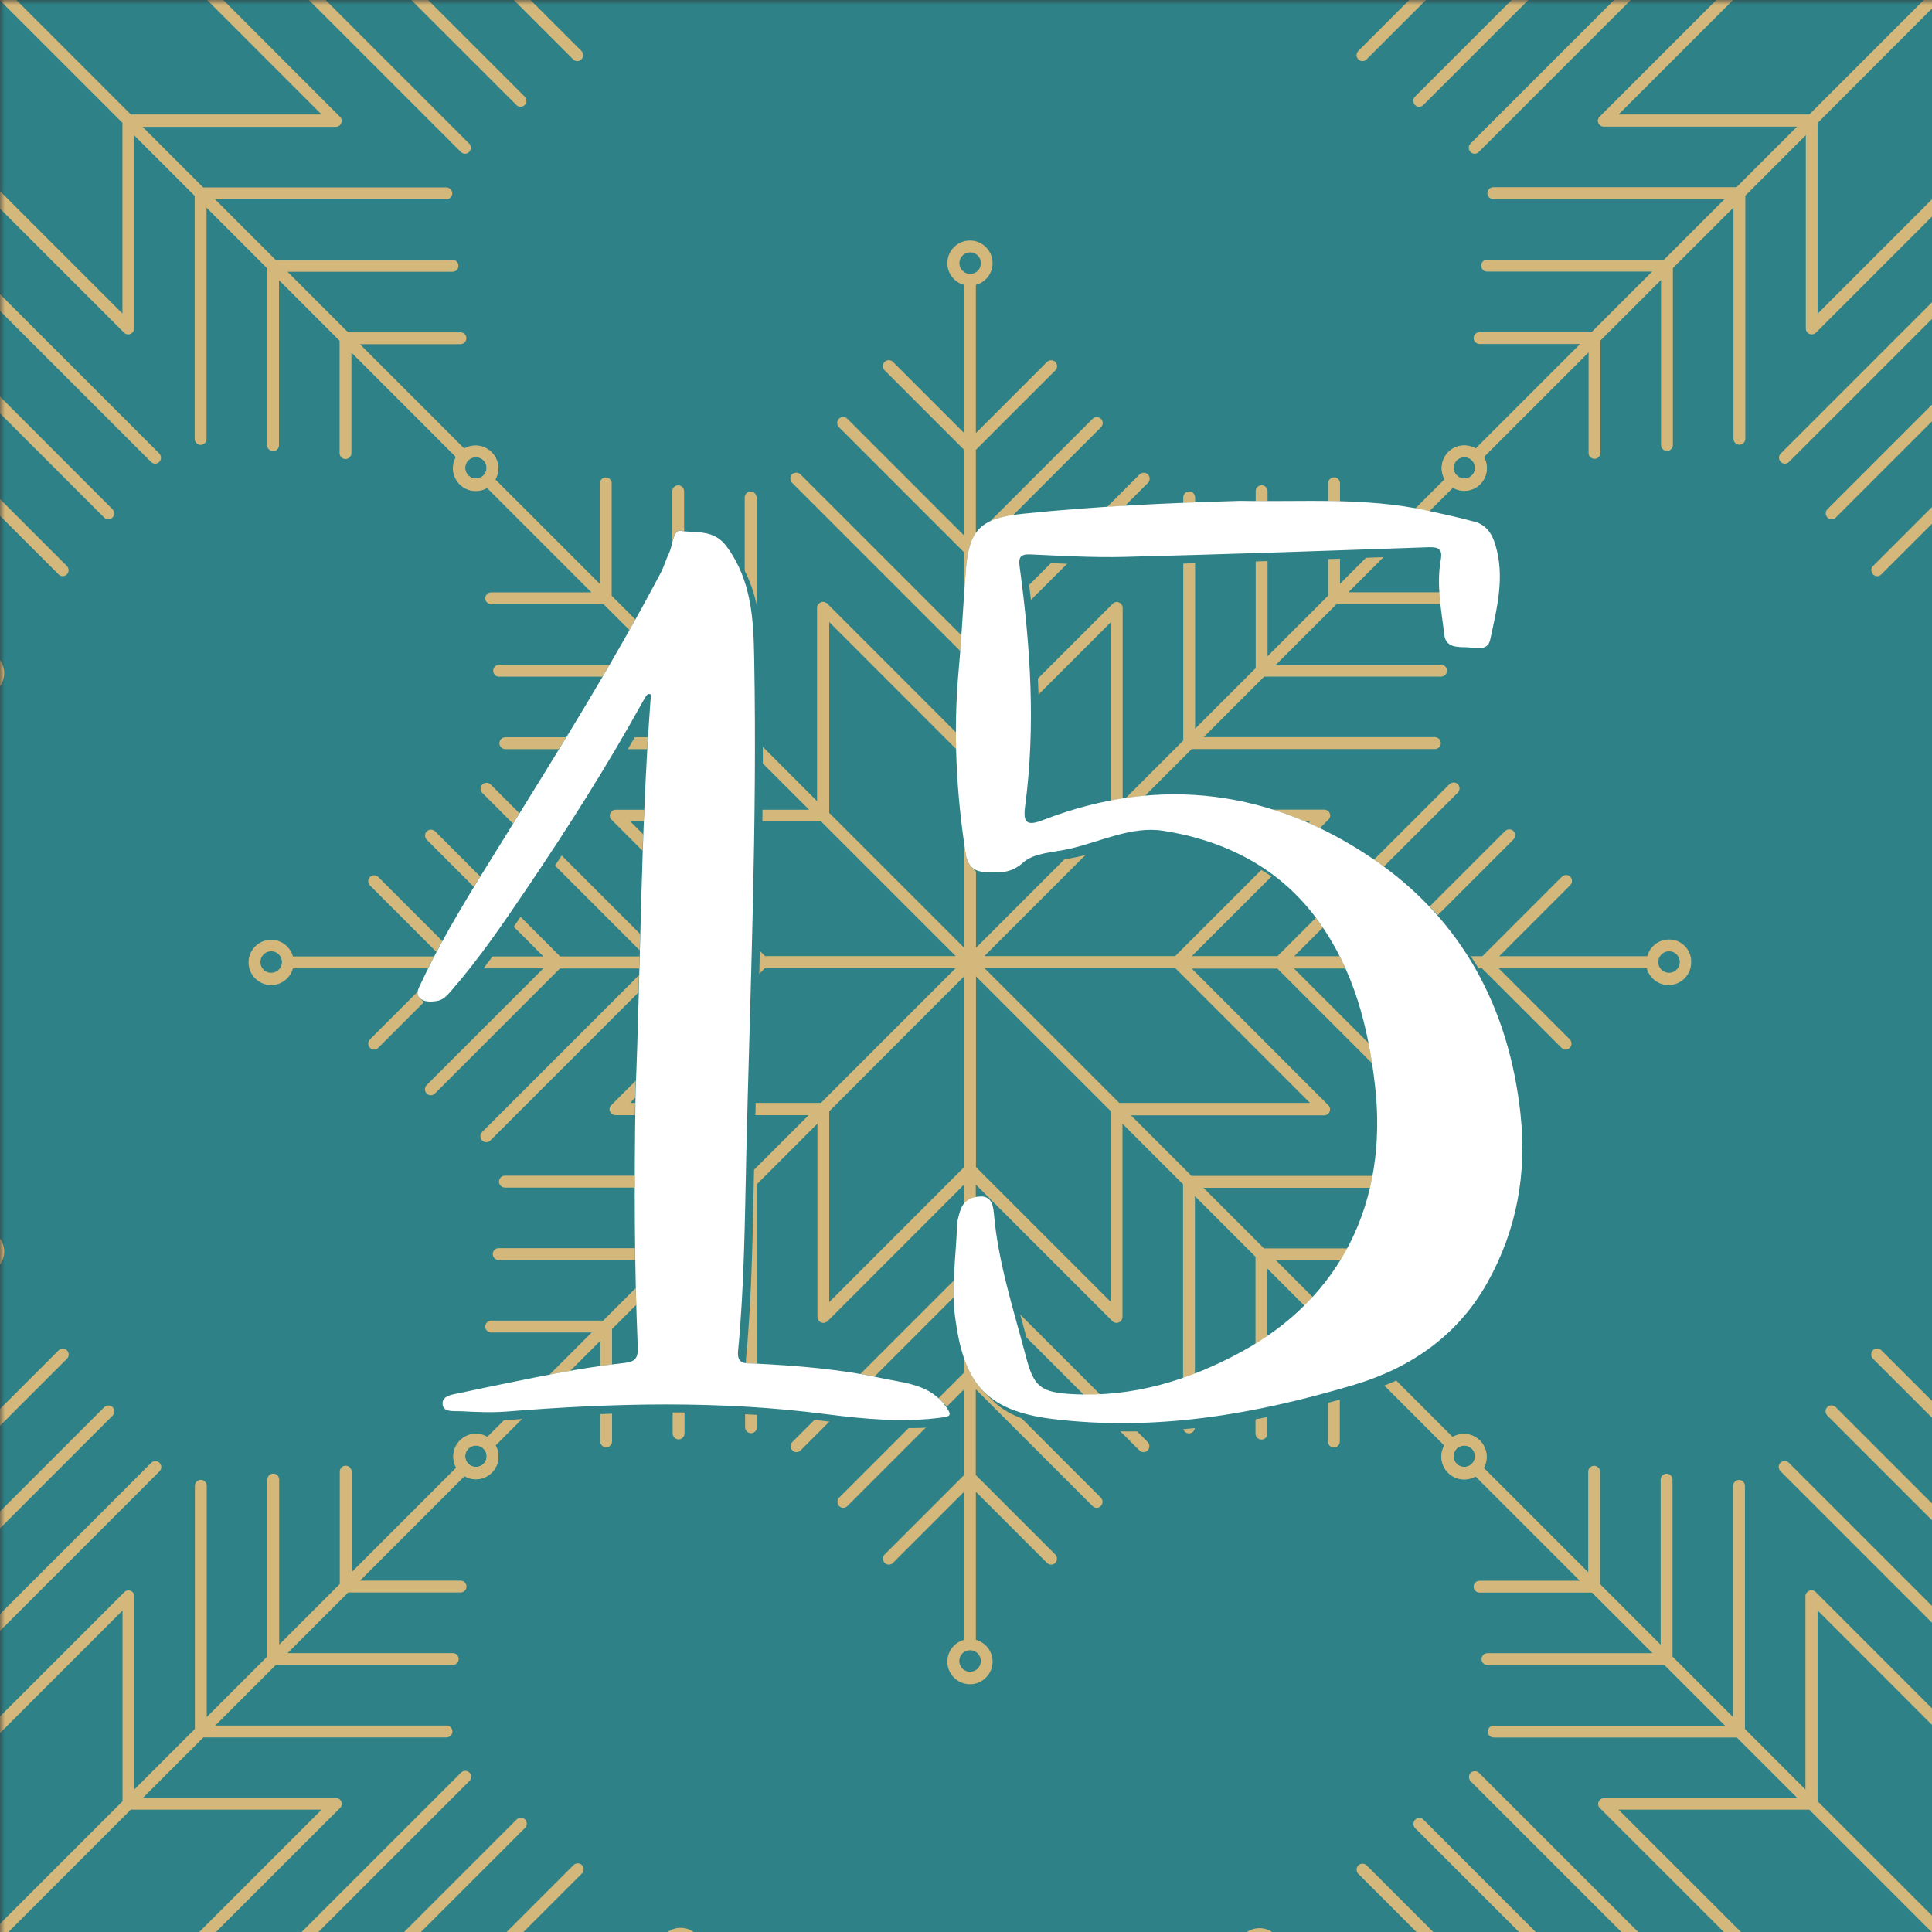 <svg width="200" height="200" viewBox="0 0 200 200" fill="none" xmlns="http://www.w3.org/2000/svg">
    <rect x="0" y="0" width="200" height="200" fill="#333333" stroke="none"/>
    <g clip-path="url(#clip0_30_8384)">
        <mask id="mask0_30_8384" style="mask-type:alpha" x="-1" y="-1" width="242" height="242">
            <rect width="240" height="240" fill="#D9D9D9" stroke="#7AAB3A"/>
        </mask>
        <g mask="url(#mask0_30_8384)">
            <path d="M202.736 -2.727H-1.896V201.905H202.736V-2.727Z" fill="#2E8287"/>
            <path d="M275.093 199.572C274.019 199.572 273.108 200.309 272.842 201.301H257.516L264.872 193.945C265.107 193.709 265.107 193.32 264.872 193.075C264.637 192.84 264.248 192.84 264.002 193.075L255.776 201.301H246.905L258.989 189.218C259.224 188.982 259.224 188.593 258.989 188.348C258.754 188.113 258.365 188.113 258.119 188.348L245.166 201.301H236.295L253.229 184.368C253.464 184.132 253.464 183.744 253.229 183.498C252.993 183.263 252.604 183.263 252.359 183.498L234.566 201.291H225.695L239.835 187.151C239.866 187.12 239.887 187.089 239.917 187.059C239.927 187.048 239.938 187.028 239.938 187.018C239.948 186.997 239.958 186.977 239.968 186.956C239.979 186.936 239.979 186.915 239.989 186.895C239.999 186.875 239.999 186.864 240.009 186.844C240.03 186.762 240.03 186.68 240.009 186.609C240.009 186.588 239.999 186.578 239.989 186.557C239.979 186.537 239.979 186.516 239.968 186.496C239.958 186.475 239.948 186.455 239.938 186.435C239.927 186.424 239.927 186.404 239.917 186.394C239.876 186.322 239.815 186.271 239.743 186.22C239.733 186.209 239.713 186.199 239.702 186.199C239.682 186.189 239.661 186.179 239.641 186.169C239.621 186.158 239.6 186.158 239.58 186.148C239.559 186.138 239.549 186.138 239.528 186.128C239.488 186.117 239.447 186.117 239.406 186.117H219.413L225.685 179.845H250.855C251.192 179.845 251.469 179.569 251.469 179.232C251.469 178.894 251.192 178.618 250.855 178.618H226.913L233.185 172.346H251.499C251.837 172.346 252.113 172.069 252.113 171.732C252.113 171.394 251.837 171.118 251.499 171.118H234.402L240.674 164.846H252.308C252.645 164.846 252.922 164.57 252.922 164.232C252.922 163.894 252.645 163.618 252.308 163.618H241.902L252.737 152.783C253.096 152.988 253.495 153.09 253.894 153.09C254.497 153.09 255.091 152.865 255.551 152.404C255.991 151.964 256.237 151.371 256.237 150.747C256.237 150.123 255.991 149.539 255.551 149.089C254.641 148.179 253.157 148.179 252.246 149.089C251.489 149.846 251.366 151.013 251.868 151.903L241.032 162.738V152.333C241.032 151.995 240.756 151.719 240.419 151.719C240.081 151.719 239.805 151.995 239.805 152.333V163.966L233.533 170.238V153.151C233.533 152.814 233.257 152.537 232.919 152.537C232.581 152.537 232.305 152.814 232.305 153.151V171.466L226.033 177.738V153.796C226.033 153.458 225.757 153.182 225.419 153.182C225.081 153.182 224.805 153.458 224.805 153.796V178.965L218.533 185.237V165.235C218.533 165.194 218.533 165.153 218.523 165.112C218.523 165.091 218.513 165.081 218.502 165.061C218.492 165.04 218.492 165.02 218.482 164.999C218.472 164.979 218.462 164.958 218.451 164.938C218.441 164.928 218.441 164.907 218.431 164.897C218.39 164.825 218.329 164.774 218.257 164.723C218.247 164.713 218.226 164.703 218.216 164.703C218.196 164.692 218.175 164.682 218.155 164.672C218.134 164.662 218.114 164.662 218.093 164.652C218.073 164.641 218.063 164.641 218.042 164.631C217.96 164.611 217.878 164.611 217.807 164.631C217.786 164.631 217.766 164.641 217.756 164.652C217.735 164.662 217.715 164.662 217.694 164.672C217.674 164.682 217.653 164.692 217.633 164.703C217.623 164.713 217.602 164.713 217.592 164.723C217.561 164.744 217.53 164.774 217.5 164.805L203.36 178.945V170.084L221.153 152.292C221.388 152.056 221.388 151.668 221.153 151.422C220.917 151.187 220.528 151.187 220.283 151.422L203.35 168.355V159.485L216.293 146.531C216.528 146.296 216.528 145.907 216.293 145.662C216.057 145.426 215.668 145.426 215.423 145.662L203.339 157.745V148.874L211.566 140.648C211.801 140.413 211.801 140.024 211.566 139.779C211.33 139.543 210.941 139.543 210.696 139.779L203.339 147.135V131.808C204.332 131.542 205.068 130.632 205.068 129.557C205.068 128.268 204.015 127.214 202.725 127.214C201.436 127.214 200.382 128.268 200.382 129.557C200.382 130.632 201.119 131.542 202.112 131.808V147.135L194.755 139.779C194.52 139.543 194.131 139.543 193.885 139.779C193.65 140.014 193.65 140.403 193.885 140.648L202.112 148.874V157.745L190.028 145.662C189.793 145.426 189.404 145.426 189.158 145.662C188.923 145.897 188.923 146.286 189.158 146.531L202.112 159.485V168.355L185.178 151.422C184.943 151.187 184.554 151.187 184.309 151.422C184.073 151.657 184.073 152.046 184.309 152.292L202.101 170.084V178.955L187.961 164.805C187.931 164.774 187.9 164.754 187.869 164.733C187.859 164.723 187.838 164.713 187.818 164.703C187.797 164.692 187.777 164.682 187.757 164.672C187.736 164.662 187.716 164.662 187.695 164.652C187.675 164.641 187.665 164.641 187.644 164.631C187.603 164.621 187.562 164.621 187.521 164.621H187.511C187.47 164.621 187.439 164.621 187.398 164.631C187.378 164.631 187.358 164.641 187.347 164.652C187.327 164.662 187.306 164.662 187.286 164.672C187.265 164.682 187.245 164.692 187.225 164.703C187.204 164.713 187.194 164.723 187.173 164.733C187.143 164.754 187.112 164.774 187.092 164.805L187.081 164.815C187.081 164.815 187.081 164.825 187.071 164.825C187.04 164.856 187.02 164.877 186.999 164.907C186.989 164.928 186.979 164.938 186.969 164.958C186.959 164.979 186.948 164.989 186.938 165.01C186.928 165.03 186.928 165.051 186.918 165.071C186.918 165.091 186.907 165.102 186.907 165.122C186.897 165.163 186.897 165.204 186.897 165.245V185.248L180.635 178.986V153.816C180.635 153.479 180.359 153.202 180.021 153.202C179.684 153.202 179.408 153.479 179.408 153.816V177.758L173.136 171.486V153.172C173.136 152.834 172.859 152.558 172.522 152.558C172.184 152.558 171.908 152.834 171.908 153.172V170.258L165.636 163.986V152.353C165.636 152.015 165.36 151.739 165.022 151.739C164.684 151.739 164.408 152.015 164.408 152.353V162.759L153.573 151.923C154.084 151.033 153.962 149.867 153.194 149.11C152.284 148.199 150.8 148.199 149.89 149.11C149.45 149.55 149.204 150.143 149.204 150.767C149.204 151.391 149.45 151.975 149.89 152.425C150.35 152.885 150.943 153.11 151.547 153.11C151.946 153.11 152.345 153.008 152.703 152.803L163.538 163.639H153.164C152.826 163.639 152.55 163.915 152.55 164.252C152.55 164.59 152.826 164.866 153.164 164.866H164.797L171.069 171.138H153.982C153.645 171.138 153.368 171.415 153.368 171.752C153.368 172.09 153.645 172.366 153.982 172.366H172.297L178.569 178.638H154.627C154.289 178.638 154.013 178.914 154.013 179.252C154.013 179.59 154.289 179.866 154.627 179.866H179.796L186.068 186.138H166.066C166.025 186.138 165.984 186.138 165.943 186.148C165.922 186.148 165.912 186.158 165.892 186.158C165.871 186.169 165.851 186.169 165.83 186.179C165.81 186.189 165.789 186.199 165.769 186.209C165.748 186.22 165.738 186.23 165.718 186.24C165.687 186.261 165.656 186.291 165.626 186.312C165.595 186.342 165.575 186.373 165.554 186.404C165.544 186.414 165.534 186.435 165.523 186.455C165.513 186.475 165.503 186.496 165.493 186.516C165.482 186.537 165.482 186.557 165.472 186.578C165.462 186.598 165.462 186.608 165.452 186.629C165.431 186.711 165.431 186.793 165.452 186.874C165.452 186.895 165.462 186.905 165.462 186.926C165.472 186.946 165.472 186.967 165.482 186.987C165.493 187.008 165.503 187.028 165.513 187.038C165.523 187.059 165.534 187.069 165.544 187.089C165.564 187.12 165.585 187.151 165.615 187.171C165.615 187.171 165.615 187.181 165.626 187.181L179.776 201.322H170.905L153.112 183.529C152.877 183.293 152.488 183.293 152.243 183.529C152.007 183.764 152.007 184.153 152.243 184.398L169.176 201.332H160.305L147.362 188.379C147.127 188.143 146.738 188.143 146.493 188.379C146.257 188.614 146.257 189.003 146.493 189.248L158.576 201.332H149.705L141.479 193.106C141.244 192.87 140.855 192.87 140.609 193.106C140.374 193.341 140.374 193.73 140.609 193.975L147.966 201.332H132.639C132.373 200.339 131.462 199.603 130.388 199.603C129.099 199.603 128.045 200.656 128.045 201.946C128.045 203.235 129.099 204.289 130.388 204.289C131.462 204.289 132.373 203.552 132.639 202.56H147.966L140.609 209.916C140.374 210.151 140.374 210.54 140.609 210.786C140.732 210.909 140.886 210.97 141.039 210.97C141.193 210.97 141.356 210.909 141.469 210.786L149.695 202.56H158.566L146.482 214.643C146.247 214.878 146.247 215.267 146.482 215.513C146.605 215.636 146.759 215.697 146.912 215.697C147.066 215.697 147.229 215.636 147.342 215.513L160.285 202.57H169.156L152.222 219.503C151.987 219.738 151.987 220.127 152.222 220.373C152.345 220.496 152.499 220.557 152.652 220.557C152.805 220.557 152.969 220.496 153.082 220.373L170.874 202.58H179.735L165.595 216.72C165.564 216.751 165.544 216.781 165.513 216.812C165.503 216.822 165.493 216.843 165.493 216.853C165.482 216.874 165.472 216.894 165.462 216.914C165.452 216.935 165.452 216.955 165.441 216.976C165.431 216.996 165.431 217.007 165.421 217.027C165.401 217.109 165.401 217.191 165.421 217.262C165.421 217.283 165.431 217.303 165.441 217.313C165.452 217.334 165.452 217.354 165.462 217.375C165.472 217.395 165.482 217.416 165.493 217.436C165.503 217.447 165.503 217.467 165.513 217.477C165.554 217.549 165.615 217.6 165.687 217.651C165.697 217.661 165.718 217.661 165.728 217.672C165.748 217.682 165.769 217.692 165.789 217.702C165.81 217.712 165.83 217.713 165.851 217.723C165.871 217.733 165.892 217.733 165.902 217.743C165.943 217.753 165.984 217.753 166.025 217.753H186.027L179.756 224.025H154.586C154.248 224.025 153.972 224.302 153.972 224.639C153.972 224.977 154.248 225.253 154.586 225.253H178.528L172.256 231.525H153.941C153.604 231.525 153.327 231.801 153.327 232.139C153.327 232.477 153.604 232.753 153.941 232.753H171.028L164.756 239.025H153.164C152.826 239.025 152.55 239.301 152.55 239.639C152.55 239.976 152.826 240.253 153.164 240.253H163.569L152.734 251.088C151.844 250.576 150.677 250.699 149.92 251.466C149.01 252.377 149.01 253.861 149.92 254.771C150.381 255.232 150.974 255.457 151.578 255.457C152.181 255.457 152.775 255.232 153.235 254.771C153.992 254.014 154.115 252.848 153.614 251.958L164.449 241.122V251.528C164.449 251.866 164.725 252.142 165.063 252.142C165.401 252.142 165.677 251.866 165.677 251.528V239.895L171.949 233.623V250.709C171.949 251.047 172.225 251.323 172.563 251.323C172.9 251.323 173.177 251.047 173.177 250.709V232.395L179.449 226.123V250.065C179.449 250.402 179.725 250.679 180.062 250.679C180.4 250.679 180.676 250.402 180.676 250.065V224.895L186.938 218.633V238.636C186.938 238.677 186.938 238.718 186.948 238.759C186.948 238.779 186.959 238.79 186.959 238.81C186.969 238.83 186.969 238.851 186.979 238.871C186.989 238.892 186.999 238.912 187.01 238.933C187.02 238.953 187.03 238.964 187.04 238.984C187.061 239.015 187.092 239.045 187.112 239.076C187.112 239.076 187.112 239.076 187.122 239.086C187.153 239.117 187.173 239.137 187.204 239.158C187.214 239.168 187.235 239.178 187.255 239.178C187.276 239.189 187.296 239.199 187.317 239.209C187.337 239.219 187.358 239.219 187.378 239.23C187.398 239.24 187.409 239.24 187.429 239.25C187.47 239.26 187.511 239.26 187.552 239.26C187.593 239.26 187.634 239.26 187.675 239.25C187.695 239.25 187.705 239.24 187.726 239.23C187.746 239.219 187.767 239.219 187.787 239.209C187.808 239.199 187.828 239.189 187.849 239.178C187.869 239.168 187.879 239.158 187.9 239.148C187.931 239.127 187.961 239.097 187.992 239.076L202.132 224.926V233.797L184.339 251.589C184.104 251.825 184.104 252.213 184.339 252.459C184.462 252.582 184.615 252.643 184.769 252.643C184.922 252.643 185.086 252.582 185.199 252.459L202.132 235.526V244.396L189.179 257.35C188.943 257.585 188.943 257.974 189.179 258.219C189.302 258.342 189.455 258.404 189.608 258.404C189.762 258.404 189.926 258.342 190.038 258.219L202.122 246.136V255.007L193.896 263.233C193.66 263.468 193.66 263.857 193.896 264.103C194.018 264.225 194.172 264.287 194.325 264.287C194.479 264.287 194.642 264.225 194.755 264.103L202.112 256.746V272.073C201.119 272.339 200.382 273.25 200.382 274.324C200.382 275.613 201.436 276.667 202.725 276.667C204.015 276.667 205.068 275.613 205.068 274.324C205.068 273.25 204.332 272.339 203.339 272.073V256.746L210.696 264.103C210.819 264.225 210.972 264.287 211.126 264.287C211.279 264.287 211.443 264.225 211.555 264.103C211.791 263.867 211.791 263.478 211.555 263.233L203.329 255.007V246.136L215.413 258.219C215.535 258.342 215.689 258.404 215.842 258.404C215.996 258.404 216.16 258.342 216.272 258.219C216.507 257.984 216.507 257.595 216.272 257.35L203.329 244.396V235.526L220.262 252.459C220.385 252.582 220.539 252.643 220.692 252.643C220.846 252.643 221.009 252.582 221.122 252.459C221.357 252.224 221.357 251.835 221.122 251.589L203.329 233.797V224.936L217.469 239.076C217.5 239.107 217.531 239.127 217.561 239.158C217.571 239.168 217.592 239.168 217.602 239.178C217.623 239.189 217.643 239.199 217.664 239.209C217.684 239.219 217.704 239.219 217.725 239.23C217.745 239.24 217.766 239.24 217.776 239.25C217.817 239.26 217.858 239.26 217.899 239.26C217.94 239.26 217.981 239.26 218.022 239.25C218.042 239.25 218.063 239.24 218.073 239.23C218.093 239.219 218.114 239.219 218.134 239.209C218.155 239.199 218.175 239.189 218.196 239.178C218.206 239.168 218.226 239.168 218.236 239.158C218.308 239.117 218.359 239.056 218.41 238.984C218.421 238.974 218.431 238.953 218.431 238.943C218.441 238.923 218.451 238.902 218.462 238.882C218.472 238.861 218.472 238.841 218.482 238.82C218.492 238.8 218.492 238.79 218.502 238.769C218.513 238.728 218.513 238.687 218.513 238.646V218.644L224.785 224.916V250.085C224.785 250.423 225.061 250.699 225.399 250.699C225.736 250.699 226.013 250.423 226.013 250.085V226.143L232.285 232.415V250.73C232.285 251.067 232.561 251.344 232.898 251.344C233.236 251.344 233.512 251.067 233.512 250.73V233.643L239.784 239.915V251.548C239.784 251.886 240.06 252.162 240.398 252.162C240.736 252.162 241.012 251.886 241.012 251.548V241.143L251.847 251.978C251.336 252.868 251.459 254.035 252.226 254.792C252.686 255.252 253.28 255.477 253.883 255.477C254.487 255.477 255.08 255.252 255.541 254.792C256.452 253.881 256.452 252.398 255.541 251.487C254.784 250.73 253.617 250.607 252.727 251.108L241.892 240.273H252.297C252.635 240.273 252.911 239.997 252.911 239.659C252.911 239.322 252.635 239.045 252.297 239.045H240.664L234.392 232.773H251.479C251.816 232.773 252.093 232.497 252.093 232.159C252.093 231.822 251.816 231.546 251.479 231.546H233.164L226.892 225.274H250.834C251.172 225.274 251.448 224.997 251.448 224.66C251.448 224.322 251.172 224.046 250.834 224.046H225.665L219.393 217.774H239.385C239.426 217.774 239.467 217.774 239.508 217.764C239.528 217.764 239.549 217.753 239.559 217.743C239.58 217.733 239.6 217.733 239.62 217.723C239.641 217.713 239.661 217.702 239.682 217.692C239.702 217.682 239.713 217.672 239.733 217.672C239.764 217.651 239.794 217.631 239.815 217.6C239.815 217.6 239.815 217.6 239.825 217.59C239.856 217.559 239.876 217.528 239.897 217.498C239.907 217.477 239.917 217.467 239.927 217.446C239.938 217.426 239.948 217.406 239.958 217.385C239.968 217.365 239.968 217.344 239.979 217.324C239.979 217.303 239.989 217.293 239.989 217.273C240.009 217.191 240.009 217.109 239.989 217.027C239.989 217.007 239.979 216.996 239.979 216.976C239.968 216.955 239.968 216.935 239.958 216.914C239.948 216.894 239.938 216.874 239.927 216.863C239.917 216.843 239.907 216.833 239.897 216.812C239.876 216.781 239.856 216.751 239.825 216.73C239.825 216.73 239.825 216.73 239.815 216.72L225.685 202.58H234.546L252.338 220.373C252.461 220.496 252.615 220.557 252.768 220.557C252.922 220.557 253.085 220.496 253.198 220.373C253.433 220.137 253.433 219.749 253.198 219.503L236.264 202.57H245.135L258.089 215.513C258.211 215.636 258.365 215.697 258.518 215.697C258.672 215.697 258.835 215.636 258.948 215.513C259.183 215.277 259.183 214.889 258.948 214.643L246.865 202.56H255.735L263.961 210.786C264.084 210.909 264.238 210.97 264.391 210.97C264.545 210.97 264.708 210.909 264.821 210.786C265.056 210.55 265.056 210.162 264.821 209.916L257.464 202.56H272.791C273.057 203.552 273.968 204.289 275.042 204.289C276.331 204.289 277.385 203.235 277.385 201.946C277.426 200.616 276.383 199.572 275.093 199.572ZM237.922 187.335L223.966 201.291H218.595H211.995H204.219L218.175 187.335H237.922ZM181.515 201.291L167.549 187.335H187.296L201.252 201.291H181.515ZM253.116 149.959C253.331 149.744 253.617 149.632 253.904 149.632C254.19 149.632 254.477 149.744 254.692 149.959C254.896 150.174 255.019 150.45 255.019 150.747C255.019 151.043 254.906 151.32 254.692 151.535C254.262 151.964 253.556 151.964 253.126 151.535C252.676 151.105 252.676 150.399 253.116 149.959ZM217.316 166.718V186.465L203.35 200.431V180.684L217.316 166.718ZM201.631 129.557C201.631 128.943 202.132 128.442 202.746 128.442C203.36 128.442 203.861 128.943 203.861 129.557C203.861 130.171 203.36 130.672 202.746 130.672C202.132 130.672 201.631 130.171 201.631 129.557ZM188.156 166.708L202.122 180.684V200.431L188.156 186.465V166.708ZM150.79 151.535C150.585 151.32 150.462 151.043 150.462 150.747C150.462 150.45 150.575 150.174 150.79 149.959C151.005 149.744 151.291 149.632 151.578 149.632C151.864 149.632 152.151 149.744 152.366 149.959C152.795 150.389 152.795 151.095 152.366 151.524C151.926 151.964 151.22 151.964 150.79 151.535ZM130.388 203.02C129.774 203.02 129.273 202.519 129.273 201.905C129.273 201.291 129.774 200.789 130.388 200.789C131.002 200.789 131.503 201.291 131.503 201.905C131.503 202.519 131.002 203.02 130.388 203.02ZM167.549 216.485L181.505 202.529H201.252L195.226 208.555L187.296 216.485H167.549ZM152.366 253.85C151.936 254.28 151.23 254.28 150.8 253.85C150.37 253.421 150.37 252.715 150.8 252.285C151.23 251.855 151.936 251.855 152.366 252.285C152.795 252.715 152.795 253.421 152.366 253.85ZM196.627 208.883L202.122 203.388V211.164V214.357V223.135L188.156 237.112V217.365L196.627 208.883ZM203.851 274.262C203.851 274.876 203.35 275.378 202.736 275.378C202.122 275.378 201.62 274.876 201.62 274.262C201.62 273.649 202.122 273.147 202.736 273.147C203.35 273.147 203.851 273.649 203.851 274.262ZM217.316 237.101L203.35 223.135V214.357V211.164V203.388L208.844 208.883L217.305 217.344V237.101H217.316ZM254.681 252.285C255.111 252.715 255.111 253.421 254.681 253.85C254.252 254.28 253.546 254.28 253.116 253.85C252.686 253.421 252.686 252.715 253.116 252.285C253.546 251.855 254.252 251.855 254.681 252.285ZM237.922 216.485H218.175L212.885 211.195L204.209 202.519H211.985H218.584H223.966L237.922 216.485ZM275.093 203.02C274.48 203.02 273.978 202.519 273.978 201.905C273.978 201.291 274.48 200.789 275.093 200.789C275.707 200.789 276.209 201.291 276.209 201.905C276.209 202.519 275.697 203.02 275.093 203.02Z" fill="#D3B77B"/>
            <path d="M70.462 199.572C69.387 199.572 68.477 200.309 68.211 201.301H52.884L60.24 193.945C60.476 193.709 60.476 193.32 60.24 193.075C60.005 192.84 59.616 192.84 59.371 193.075L51.145 201.301H42.274L54.357 189.218C54.593 188.982 54.593 188.593 54.357 188.348C54.122 188.113 53.733 188.113 53.487 188.348L40.534 201.301H31.663L48.597 184.368C48.832 184.132 48.832 183.744 48.597 183.498C48.361 183.263 47.973 183.263 47.727 183.498L29.934 201.291H21.064L35.204 187.161C35.234 187.13 35.255 187.1 35.285 187.069C35.296 187.059 35.306 187.038 35.306 187.028C35.316 187.008 35.326 186.987 35.337 186.967C35.347 186.946 35.347 186.926 35.357 186.905C35.367 186.885 35.367 186.875 35.378 186.854C35.398 186.772 35.398 186.69 35.378 186.619C35.378 186.598 35.367 186.588 35.357 186.568C35.347 186.547 35.347 186.527 35.337 186.506C35.326 186.486 35.316 186.465 35.306 186.445C35.296 186.435 35.296 186.414 35.285 186.404C35.245 186.332 35.183 186.281 35.111 186.23C35.101 186.22 35.081 186.209 35.071 186.209C35.05 186.199 35.03 186.189 35.009 186.179C34.989 186.169 34.968 186.169 34.948 186.158C34.927 186.148 34.917 186.148 34.897 186.138C34.856 186.128 34.815 186.128 34.774 186.128H14.781L21.053 179.856H46.223C46.561 179.856 46.837 179.579 46.837 179.242C46.837 178.904 46.561 178.628 46.223 178.628H22.281L28.553 172.356H46.868C47.205 172.356 47.482 172.08 47.482 171.742C47.482 171.404 47.205 171.128 46.868 171.128H29.771L36.043 164.856H47.676C48.014 164.856 48.29 164.58 48.29 164.242C48.29 163.905 48.014 163.628 47.676 163.628H37.27L48.106 152.793C48.464 152.998 48.863 153.1 49.262 153.1C49.865 153.1 50.459 152.875 50.919 152.415C51.359 151.975 51.605 151.381 51.605 150.757C51.605 150.133 51.359 149.55 50.919 149.099C50.009 148.189 48.525 148.189 47.615 149.099C46.857 149.857 46.735 151.023 47.236 151.913L36.401 162.748V152.343C36.401 152.005 36.124 151.729 35.787 151.729C35.449 151.729 35.173 152.005 35.173 152.343V163.976L28.901 170.248V153.161C28.901 152.824 28.625 152.548 28.287 152.548C27.949 152.548 27.673 152.824 27.673 153.161V171.476L21.401 177.748V153.806C21.401 153.468 21.125 153.192 20.787 153.192C20.45 153.192 20.174 153.468 20.174 153.806V178.976L13.902 185.248V165.245C13.902 165.204 13.902 165.163 13.891 165.122C13.891 165.102 13.881 165.091 13.871 165.071C13.861 165.051 13.861 165.03 13.85 165.01C13.84 164.989 13.83 164.969 13.82 164.948C13.809 164.938 13.809 164.918 13.799 164.907C13.758 164.836 13.697 164.785 13.625 164.733C13.615 164.723 13.595 164.713 13.584 164.713C13.564 164.703 13.543 164.692 13.523 164.682C13.502 164.672 13.482 164.672 13.461 164.662C13.441 164.652 13.431 164.652 13.41 164.641C13.329 164.621 13.247 164.621 13.175 164.641C13.155 164.641 13.134 164.652 13.124 164.662C13.103 164.672 13.083 164.672 13.062 164.682C13.042 164.692 13.022 164.703 13.001 164.713C12.991 164.723 12.97 164.723 12.96 164.733C12.93 164.754 12.899 164.784 12.868 164.815L-1.272 178.955V170.095L16.521 152.302C16.756 152.067 16.756 151.678 16.521 151.432C16.285 151.197 15.897 151.197 15.651 151.432L-1.282 168.366V159.495L11.661 146.542C11.896 146.306 11.896 145.917 11.661 145.672C11.425 145.437 11.037 145.437 10.791 145.672L-1.292 157.755V148.885L6.934 140.658C7.169 140.423 7.169 140.034 6.934 139.789C6.698 139.553 6.31 139.553 6.064 139.789L-1.292 147.145V131.808C-0.3 131.542 0.437 130.632 0.437 129.557C0.437 128.268 -0.617 127.214 -1.906 127.214C-3.196 127.214 -4.249 128.268 -4.249 129.557C-4.249 130.632 -3.513 131.542 -2.52 131.808V147.135L-9.877 139.779C-10.112 139.543 -10.501 139.543 -10.746 139.779C-10.982 140.014 -10.982 140.403 -10.746 140.648L-2.52 148.874V157.745L-14.604 145.662C-14.839 145.426 -15.228 145.426 -15.473 145.662C-15.709 145.897 -15.709 146.286 -15.473 146.531L-2.52 159.485V168.355L-19.453 151.422C-19.689 151.187 -20.078 151.187 -20.323 151.422C-20.558 151.657 -20.558 152.046 -20.323 152.292L-2.53 170.084V178.955L-16.671 164.805C-16.701 164.774 -16.732 164.754 -16.763 164.733C-16.773 164.723 -16.793 164.713 -16.814 164.703C-16.834 164.692 -16.855 164.682 -16.875 164.672C-16.896 164.662 -16.916 164.662 -16.936 164.652C-16.957 164.641 -16.967 164.641 -16.988 164.631C-17.029 164.621 -17.07 164.621 -17.11 164.621H-17.121C-17.162 164.621 -17.192 164.621 -17.233 164.631C-17.254 164.631 -17.274 164.641 -17.284 164.652C-17.305 164.662 -17.325 164.662 -17.346 164.672C-17.366 164.682 -17.387 164.692 -17.407 164.703C-17.428 164.713 -17.438 164.723 -17.458 164.733C-17.489 164.754 -17.52 164.774 -17.54 164.805L-17.55 164.815C-17.55 164.815 -17.55 164.825 -17.561 164.825C-17.591 164.856 -17.612 164.877 -17.632 164.907C-17.642 164.928 -17.653 164.938 -17.663 164.958C-17.673 164.979 -17.683 164.989 -17.694 165.01C-17.704 165.03 -17.704 165.051 -17.714 165.071C-17.714 165.091 -17.724 165.102 -17.724 165.122C-17.735 165.163 -17.735 165.204 -17.735 165.245V185.248L-23.996 178.986V153.816C-23.996 153.479 -24.273 153.202 -24.61 153.202C-24.948 153.202 -25.224 153.479 -25.224 153.816V177.758L-31.496 171.486V153.172C-31.496 152.834 -31.772 152.558 -32.11 152.558C-32.448 152.558 -32.724 152.834 -32.724 153.172V170.258L-38.996 163.986V152.353C-38.996 152.015 -39.272 151.739 -39.61 151.739C-39.947 151.739 -40.224 152.015 -40.224 152.353V162.759L-51.059 151.923C-50.547 151.033 -50.67 149.867 -51.437 149.11C-52.348 148.199 -53.832 148.199 -54.742 149.11C-55.182 149.55 -55.428 150.143 -55.428 150.767C-55.428 151.391 -55.182 151.975 -54.742 152.425C-54.282 152.885 -53.688 153.11 -53.085 153.11C-52.686 153.11 -52.287 153.008 -51.928 152.803L-41.093 163.639H-51.468C-51.806 163.639 -52.082 163.915 -52.082 164.252C-52.082 164.59 -51.806 164.866 -51.468 164.866H-39.835L-33.563 171.138H-50.65C-50.987 171.138 -51.264 171.415 -51.264 171.752C-51.264 172.09 -50.987 172.366 -50.65 172.366H-32.335L-26.063 178.638H-50.005C-50.343 178.638 -50.619 178.914 -50.619 179.252C-50.619 179.59 -50.343 179.866 -50.005 179.866H-24.835L-18.563 186.138H-38.566C-38.607 186.138 -38.648 186.138 -38.689 186.148C-38.709 186.148 -38.72 186.158 -38.74 186.158C-38.761 186.169 -38.781 186.169 -38.801 186.179C-38.822 186.189 -38.842 186.199 -38.863 186.209C-38.883 186.22 -38.894 186.23 -38.914 186.24C-38.945 186.261 -38.975 186.291 -39.006 186.312C-39.037 186.342 -39.057 186.373 -39.078 186.404C-39.088 186.414 -39.098 186.435 -39.108 186.455C-39.119 186.475 -39.129 186.496 -39.139 186.516C-39.149 186.537 -39.149 186.557 -39.16 186.578C-39.17 186.598 -39.17 186.608 -39.18 186.629C-39.2 186.711 -39.2 186.793 -39.18 186.874C-39.18 186.895 -39.17 186.905 -39.17 186.926C-39.16 186.946 -39.16 186.967 -39.149 186.987C-39.139 187.008 -39.129 187.028 -39.119 187.038C-39.108 187.059 -39.098 187.069 -39.088 187.089C-39.067 187.12 -39.047 187.151 -39.016 187.171C-39.016 187.171 -39.016 187.181 -39.006 187.181L-24.856 201.322H-33.727L-51.519 183.529C-51.755 183.293 -52.143 183.293 -52.389 183.529C-52.624 183.764 -52.624 184.153 -52.389 184.398L-35.456 201.332H-44.326L-57.269 188.379C-57.505 188.143 -57.894 188.143 -58.139 188.379C-58.374 188.614 -58.374 189.003 -58.139 189.248L-46.056 201.332H-54.926L-63.153 193.106C-63.388 192.87 -63.777 192.87 -64.022 193.106C-64.258 193.341 -64.258 193.73 -64.022 193.975L-56.666 201.332H-71.993C-72.259 200.339 -73.169 199.603 -74.244 199.603C-75.533 199.603 -76.587 200.656 -76.587 201.946C-76.587 203.235 -75.533 204.289 -74.244 204.289C-73.169 204.289 -72.259 203.552 -71.993 202.56H-56.666L-64.022 209.916C-64.258 210.151 -64.258 210.54 -64.022 210.786C-63.9 210.909 -63.746 210.97 -63.593 210.97C-63.439 210.97 -63.275 210.909 -63.163 210.786L-54.937 202.56H-46.066L-58.149 214.643C-58.385 214.878 -58.385 215.267 -58.149 215.513C-58.027 215.636 -57.873 215.697 -57.72 215.697C-57.566 215.697 -57.403 215.636 -57.29 215.513L-44.347 202.57H-35.476L-52.409 219.503C-52.645 219.738 -52.645 220.127 -52.409 220.373C-52.287 220.496 -52.133 220.557 -51.98 220.557C-51.826 220.557 -51.663 220.496 -51.55 220.373L-33.757 202.58H-24.897L-39.037 216.72C-39.067 216.751 -39.088 216.781 -39.119 216.812C-39.129 216.822 -39.139 216.843 -39.139 216.853C-39.149 216.874 -39.16 216.894 -39.17 216.914C-39.18 216.935 -39.18 216.955 -39.19 216.976C-39.2 216.996 -39.2 217.007 -39.211 217.027C-39.231 217.109 -39.231 217.191 -39.211 217.262C-39.211 217.283 -39.2 217.303 -39.19 217.313C-39.18 217.334 -39.18 217.354 -39.17 217.375C-39.16 217.395 -39.149 217.416 -39.139 217.436C-39.129 217.447 -39.129 217.467 -39.119 217.477C-39.078 217.549 -39.016 217.6 -38.945 217.651C-38.934 217.661 -38.914 217.661 -38.904 217.672C-38.883 217.682 -38.863 217.692 -38.842 217.702C-38.822 217.712 -38.801 217.713 -38.781 217.723C-38.761 217.733 -38.74 217.733 -38.73 217.743C-38.689 217.753 -38.648 217.753 -38.607 217.753H-18.604L-24.876 224.025H-50.046C-50.384 224.025 -50.66 224.302 -50.66 224.639C-50.66 224.977 -50.384 225.253 -50.046 225.253H-26.104L-32.376 231.525H-50.691C-51.028 231.525 -51.304 231.801 -51.304 232.139C-51.304 232.477 -51.028 232.753 -50.691 232.753H-33.604L-39.876 239.025H-51.468C-51.806 239.025 -52.082 239.301 -52.082 239.639C-52.082 239.976 -51.806 240.253 -51.468 240.253H-41.063L-51.898 251.088C-52.788 250.576 -53.954 250.699 -54.712 251.466C-55.622 252.377 -55.622 253.861 -54.712 254.771C-54.251 255.232 -53.658 255.457 -53.054 255.457C-52.45 255.457 -51.857 255.232 -51.397 254.771C-50.639 254.014 -50.517 252.848 -51.018 251.958L-40.183 241.122V251.528C-40.183 251.866 -39.906 252.142 -39.569 252.142C-39.231 252.142 -38.955 251.866 -38.955 251.528V239.895L-32.683 233.623V250.709C-32.683 251.047 -32.407 251.323 -32.069 251.323C-31.731 251.323 -31.455 251.047 -31.455 250.709V232.395L-25.183 226.123V250.065C-25.183 250.402 -24.907 250.679 -24.569 250.679C-24.232 250.679 -23.955 250.402 -23.955 250.065V224.895L-17.694 218.633V238.636C-17.694 238.677 -17.694 238.718 -17.683 238.759C-17.683 238.779 -17.673 238.79 -17.673 238.81C-17.663 238.83 -17.663 238.851 -17.653 238.871C-17.642 238.892 -17.632 238.912 -17.622 238.933C-17.612 238.953 -17.602 238.964 -17.591 238.984C-17.571 239.015 -17.54 239.045 -17.52 239.076C-17.52 239.076 -17.52 239.076 -17.509 239.086C-17.479 239.117 -17.458 239.137 -17.428 239.158C-17.417 239.168 -17.397 239.178 -17.377 239.178C-17.356 239.189 -17.336 239.199 -17.315 239.209C-17.295 239.219 -17.274 239.219 -17.254 239.23C-17.233 239.24 -17.223 239.24 -17.203 239.25C-17.162 239.26 -17.121 239.26 -17.08 239.26C-17.039 239.26 -16.998 239.26 -16.957 239.25C-16.936 239.25 -16.926 239.24 -16.906 239.23C-16.885 239.219 -16.865 239.219 -16.844 239.209C-16.824 239.199 -16.803 239.189 -16.783 239.178C-16.763 239.168 -16.752 239.158 -16.732 239.148C-16.701 239.127 -16.671 239.097 -16.64 239.076L-2.5 224.926V233.797L-20.293 251.589C-20.528 251.825 -20.528 252.213 -20.293 252.459C-20.17 252.582 -20.016 252.643 -19.863 252.643C-19.709 252.643 -19.546 252.582 -19.433 252.459L-2.5 235.526V244.396L-15.453 257.35C-15.688 257.585 -15.688 257.974 -15.453 258.219C-15.33 258.342 -15.177 258.404 -15.023 258.404C-14.87 258.404 -14.706 258.342 -14.594 258.219L-2.51 246.136V255.007L-10.736 263.233C-10.972 263.468 -10.972 263.857 -10.736 264.103C-10.613 264.225 -10.46 264.287 -10.306 264.287C-10.153 264.287 -9.989 264.225 -9.877 264.103L-2.52 256.746V272.073C-3.513 272.339 -4.249 273.25 -4.249 274.324C-4.249 275.613 -3.196 276.667 -1.906 276.667C-0.617 276.667 0.437 275.613 0.437 274.324C0.437 273.25 -0.3 272.339 -1.292 272.073V256.746L6.064 264.103C6.187 264.225 6.34 264.287 6.494 264.287C6.647 264.287 6.811 264.225 6.924 264.103C7.159 263.867 7.159 263.478 6.924 263.233L-1.303 255.007V246.136L10.781 258.219C10.904 258.342 11.057 258.404 11.211 258.404C11.364 258.404 11.528 258.342 11.64 258.219C11.876 257.984 11.876 257.595 11.64 257.35L-1.303 244.396V235.526L15.631 252.459C15.753 252.582 15.907 252.643 16.06 252.643C16.214 252.643 16.378 252.582 16.49 252.459C16.725 252.224 16.725 251.835 16.49 251.589L-1.303 233.797V224.936L12.837 239.076C12.868 239.107 12.899 239.127 12.93 239.158C12.94 239.168 12.96 239.168 12.97 239.178C12.991 239.189 13.011 239.199 13.032 239.209C13.052 239.219 13.073 239.219 13.093 239.23C13.114 239.24 13.134 239.24 13.144 239.25C13.185 239.26 13.226 239.26 13.267 239.26C13.308 239.26 13.349 239.26 13.39 239.25C13.41 239.25 13.431 239.24 13.441 239.23C13.461 239.219 13.482 239.219 13.502 239.209C13.523 239.199 13.543 239.189 13.564 239.178C13.574 239.168 13.595 239.168 13.605 239.158C13.676 239.117 13.728 239.056 13.779 238.984C13.789 238.974 13.799 238.953 13.799 238.943C13.809 238.923 13.82 238.902 13.83 238.882C13.84 238.861 13.84 238.841 13.85 238.82C13.861 238.8 13.861 238.79 13.871 238.769C13.881 238.728 13.881 238.687 13.881 238.646V218.644L20.153 224.916V250.085C20.153 250.423 20.429 250.699 20.767 250.699C21.105 250.699 21.381 250.423 21.381 250.085V226.143L27.653 232.415V250.73C27.653 251.067 27.929 251.344 28.267 251.344C28.604 251.344 28.881 251.067 28.881 250.73V233.643L35.153 239.915V251.548C35.153 251.886 35.429 252.162 35.766 252.162C36.104 252.162 36.38 251.886 36.38 251.548V241.143L47.215 251.978C46.704 252.868 46.827 254.035 47.594 254.792C48.054 255.252 48.648 255.477 49.252 255.477C49.855 255.477 50.449 255.252 50.909 254.792C51.82 253.881 51.82 252.398 50.909 251.487C50.152 250.73 48.986 250.607 48.095 251.108L37.26 240.273H47.666C48.003 240.273 48.28 239.997 48.28 239.659C48.28 239.322 48.003 239.045 47.666 239.045H36.032L29.76 232.773H46.847C47.185 232.773 47.461 232.497 47.461 232.159C47.461 231.822 47.185 231.546 46.847 231.546H28.533L22.261 225.274H46.203C46.54 225.274 46.816 224.997 46.816 224.66C46.816 224.322 46.54 224.046 46.203 224.046H21.033L14.761 217.774H34.754C34.794 217.774 34.835 217.774 34.876 217.764C34.897 217.764 34.917 217.753 34.927 217.743C34.948 217.733 34.968 217.733 34.989 217.723C35.009 217.713 35.03 217.702 35.05 217.692C35.071 217.682 35.081 217.672 35.101 217.672C35.132 217.651 35.163 217.631 35.183 217.6C35.183 217.6 35.183 217.6 35.193 217.59C35.224 217.559 35.245 217.528 35.265 217.498C35.275 217.477 35.285 217.467 35.296 217.446C35.306 217.426 35.316 217.406 35.326 217.385C35.337 217.365 35.337 217.344 35.347 217.324C35.347 217.303 35.357 217.293 35.357 217.273C35.378 217.191 35.378 217.109 35.357 217.027C35.357 217.007 35.347 216.996 35.347 216.976C35.337 216.955 35.337 216.935 35.326 216.914C35.316 216.894 35.306 216.874 35.296 216.863C35.285 216.843 35.275 216.833 35.265 216.812C35.245 216.781 35.224 216.751 35.193 216.73C35.193 216.73 35.193 216.73 35.183 216.72L21.053 202.58H29.914L47.707 220.373C47.83 220.496 47.983 220.557 48.136 220.557C48.29 220.557 48.454 220.496 48.566 220.373C48.801 220.137 48.801 219.749 48.566 219.503L31.633 202.57H40.504L53.457 215.513C53.58 215.636 53.733 215.697 53.887 215.697C54.04 215.697 54.204 215.636 54.316 215.513C54.552 215.277 54.552 214.889 54.316 214.643L42.233 202.56H51.103L59.33 210.786C59.453 210.909 59.606 210.97 59.76 210.97C59.913 210.97 60.077 210.909 60.189 210.786C60.425 210.55 60.425 210.162 60.189 209.916L52.833 202.56H68.16C68.426 203.552 69.336 204.289 70.41 204.289C71.7 204.289 72.754 203.235 72.754 201.946C72.794 200.616 71.751 199.572 70.462 199.572ZM33.29 187.335L19.334 201.291H13.963H7.363H-0.412L13.543 187.335H33.29ZM-23.116 201.291L-37.083 187.335H-17.335L-3.38 201.291H-23.116ZM48.484 149.959C48.699 149.744 48.986 149.632 49.272 149.632C49.559 149.632 49.845 149.744 50.06 149.959C50.265 150.174 50.387 150.45 50.387 150.747C50.387 151.043 50.275 151.32 50.06 151.535C49.63 151.964 48.924 151.964 48.495 151.535C48.044 151.105 48.044 150.399 48.484 149.959ZM12.684 166.718V186.465L-1.282 200.431V180.684L12.684 166.718ZM-3.001 129.557C-3.001 128.943 -2.5 128.442 -1.886 128.442C-1.272 128.442 -0.771 128.943 -0.771 129.557C-0.771 130.171 -1.272 130.672 -1.886 130.672C-2.5 130.672 -3.001 130.171 -3.001 129.557ZM-16.476 166.708L-2.51 180.684V200.431L-16.476 186.465V166.708ZM-53.842 151.535C-54.046 151.32 -54.169 151.043 -54.169 150.747C-54.169 150.45 -54.057 150.174 -53.842 149.959C-53.627 149.744 -53.34 149.632 -53.054 149.632C-52.767 149.632 -52.481 149.744 -52.266 149.959C-51.836 150.389 -51.836 151.095 -52.266 151.524C-52.706 151.964 -53.412 151.964 -53.842 151.535ZM-74.244 203.02C-74.858 203.02 -75.359 202.519 -75.359 201.905C-75.359 201.291 -74.858 200.789 -74.244 200.789C-73.63 200.789 -73.128 201.291 -73.128 201.905C-73.128 202.519 -73.63 203.02 -74.244 203.02ZM-37.083 216.485L-23.127 202.529H-3.38L-9.406 208.555L-17.335 216.485H-37.083ZM-52.266 253.85C-52.696 254.28 -53.402 254.28 -53.832 253.85C-54.261 253.421 -54.261 252.715 -53.832 252.285C-53.402 251.855 -52.696 251.855 -52.266 252.285C-51.836 252.715 -51.836 253.421 -52.266 253.85ZM-8.004 208.883L-2.51 203.388V211.164V214.357V223.135L-16.476 237.112V217.365L-8.004 208.883ZM-0.781 274.262C-0.781 274.876 -1.282 275.378 -1.896 275.378C-2.51 275.378 -3.011 274.876 -3.011 274.262C-3.011 273.649 -2.51 273.147 -1.896 273.147C-1.282 273.147 -0.781 273.649 -0.781 274.262ZM12.684 237.101L-1.282 223.135V214.357V211.164V203.388L4.212 208.883L12.674 217.344V237.101H12.684ZM50.05 252.285C50.479 252.715 50.479 253.421 50.05 253.85C49.62 254.28 48.914 254.28 48.484 253.85C48.054 253.421 48.054 252.715 48.484 252.285C48.914 251.855 49.62 251.855 50.05 252.285ZM33.29 216.485H13.543L8.254 211.195L-0.423 202.519H7.353H13.953H19.334L33.29 216.485ZM70.462 203.02C69.848 203.02 69.347 202.519 69.347 201.905C69.347 201.291 69.848 200.789 70.462 200.789C71.076 200.789 71.577 201.291 71.577 201.905C71.577 202.519 71.065 203.02 70.462 203.02Z" fill="#D3B77B"/>
            <path d="M172.778 97.256C171.703 97.256 170.793 97.993 170.527 98.985H155.2L162.556 91.629C162.792 91.393 162.792 91.004 162.556 90.759C162.321 90.524 161.932 90.524 161.687 90.759L153.46 98.985H144.59L156.673 86.902C156.908 86.666 156.908 86.278 156.673 86.032C156.438 85.797 156.049 85.797 155.803 86.032L142.85 98.985H133.979L150.913 82.052C151.148 81.817 151.148 81.428 150.913 81.182C150.677 80.947 150.289 80.947 150.043 81.182L132.25 98.975H123.38L137.52 84.845C137.55 84.814 137.571 84.784 137.601 84.753C137.612 84.743 137.622 84.722 137.622 84.712C137.632 84.692 137.642 84.671 137.653 84.651C137.663 84.63 137.663 84.61 137.673 84.589C137.683 84.569 137.683 84.559 137.693 84.538C137.714 84.456 137.714 84.374 137.693 84.303C137.693 84.282 137.683 84.272 137.673 84.252C137.663 84.231 137.663 84.211 137.653 84.19C137.642 84.17 137.632 84.149 137.622 84.129C137.612 84.119 137.612 84.098 137.601 84.088C137.561 84.016 137.499 83.965 137.427 83.914C137.417 83.904 137.397 83.894 137.387 83.894C137.366 83.883 137.346 83.873 137.325 83.863C137.305 83.853 137.284 83.853 137.264 83.842C137.243 83.832 137.233 83.832 137.213 83.822C137.172 83.812 137.131 83.812 137.09 83.812H117.097L123.369 77.54H148.539C148.877 77.54 149.153 77.263 149.153 76.926C149.153 76.588 148.877 76.312 148.539 76.312H124.597L130.869 70.04H149.184C149.521 70.04 149.797 69.764 149.797 69.426C149.797 69.088 149.521 68.812 149.184 68.812H132.087L138.359 62.54H149.992C150.33 62.54 150.606 62.264 150.606 61.926C150.606 61.589 150.33 61.312 149.992 61.312H139.586L150.422 50.477C150.78 50.682 151.179 50.784 151.578 50.784C152.181 50.784 152.775 50.559 153.235 50.099C153.675 49.659 153.921 49.065 153.921 48.441C153.921 47.817 153.675 47.234 153.235 46.783C152.325 45.873 150.841 45.873 149.93 46.783C149.173 47.541 149.051 48.707 149.552 49.597L138.717 60.432V50.027C138.717 49.689 138.44 49.413 138.103 49.413C137.765 49.413 137.489 49.689 137.489 50.027V61.66L131.217 67.932V50.846C131.217 50.508 130.941 50.232 130.603 50.232C130.265 50.232 129.989 50.508 129.989 50.846V69.16L123.717 75.432V51.49C123.717 51.153 123.441 50.876 123.103 50.876C122.766 50.876 122.489 51.153 122.489 51.49V76.66L116.217 82.932V62.929C116.217 62.888 116.217 62.847 116.207 62.806C116.207 62.786 116.197 62.776 116.187 62.755C116.177 62.735 116.176 62.714 116.166 62.694C116.156 62.673 116.146 62.653 116.136 62.632C116.125 62.622 116.125 62.602 116.115 62.591C116.074 62.52 116.013 62.469 115.941 62.417C115.931 62.407 115.91 62.397 115.9 62.397C115.88 62.387 115.859 62.377 115.839 62.366C115.818 62.356 115.798 62.356 115.777 62.346C115.757 62.336 115.747 62.336 115.726 62.325C115.644 62.305 115.563 62.305 115.491 62.325C115.471 62.325 115.45 62.336 115.44 62.346C115.419 62.356 115.399 62.356 115.378 62.366C115.358 62.377 115.337 62.387 115.317 62.397C115.307 62.407 115.286 62.407 115.276 62.417C115.245 62.438 115.215 62.468 115.184 62.499L101.044 76.639V67.779L118.837 49.986C119.072 49.751 119.072 49.362 118.837 49.116C118.601 48.881 118.213 48.881 117.967 49.116L101.034 66.05V57.179L113.977 44.226C114.212 43.99 114.212 43.602 113.977 43.356C113.741 43.121 113.353 43.121 113.107 43.356L101.024 55.44V46.569L109.25 38.343C109.485 38.107 109.485 37.718 109.25 37.473C109.014 37.237 108.626 37.237 108.38 37.473L101.024 44.829V29.492C102.016 29.226 102.753 28.316 102.753 27.241C102.753 25.952 101.699 24.898 100.41 24.898C99.12 24.898 98.067 25.952 98.067 27.241C98.067 28.316 98.803 29.226 99.796 29.492V44.819L92.439 37.463C92.204 37.227 91.815 37.227 91.57 37.463C91.334 37.698 91.334 38.087 91.57 38.332L99.796 46.559V55.429L87.712 43.346C87.477 43.11 87.088 43.11 86.843 43.346C86.607 43.581 86.607 43.97 86.843 44.215L99.796 57.169V66.039L82.862 49.106C82.627 48.871 82.238 48.871 81.993 49.106C81.757 49.342 81.757 49.73 81.993 49.976L99.785 67.769V76.639L85.645 62.489C85.615 62.458 85.584 62.438 85.553 62.417C85.543 62.407 85.523 62.397 85.502 62.387C85.482 62.377 85.461 62.366 85.441 62.356C85.42 62.346 85.4 62.346 85.379 62.336C85.359 62.325 85.349 62.325 85.328 62.315C85.287 62.305 85.246 62.305 85.206 62.305H85.195C85.154 62.305 85.124 62.305 85.083 62.315C85.062 62.315 85.042 62.325 85.031 62.336C85.011 62.346 84.991 62.346 84.97 62.356C84.95 62.366 84.929 62.377 84.909 62.387C84.888 62.397 84.878 62.407 84.858 62.417C84.827 62.438 84.796 62.458 84.776 62.489L84.766 62.499C84.766 62.499 84.766 62.51 84.755 62.51C84.725 62.54 84.704 62.561 84.684 62.591C84.673 62.612 84.663 62.622 84.653 62.642C84.643 62.663 84.632 62.673 84.622 62.694C84.612 62.714 84.612 62.735 84.602 62.755C84.602 62.776 84.592 62.786 84.592 62.806C84.581 62.847 84.581 62.888 84.581 62.929V82.932L78.32 76.67V51.5C78.32 51.163 78.043 50.886 77.706 50.886C77.368 50.886 77.092 51.163 77.092 51.5V75.442L70.82 69.17V50.856C70.82 50.518 70.544 50.242 70.206 50.242C69.868 50.242 69.592 50.518 69.592 50.856V67.942L63.32 61.67V50.037C63.32 49.7 63.044 49.423 62.706 49.423C62.369 49.423 62.092 49.7 62.092 50.037V60.443L51.257 49.608C51.769 48.717 51.646 47.551 50.879 46.794C49.968 45.883 48.484 45.883 47.574 46.794C47.134 47.234 46.888 47.827 46.888 48.451C46.888 49.075 47.134 49.659 47.574 50.109C48.034 50.569 48.628 50.794 49.231 50.794C49.63 50.794 50.029 50.692 50.387 50.487L61.223 61.323H50.848C50.51 61.323 50.234 61.599 50.234 61.937C50.234 62.274 50.51 62.55 50.848 62.55H62.481L68.753 68.822H51.666C51.329 68.822 51.052 69.099 51.052 69.436C51.052 69.774 51.329 70.05 51.666 70.05H69.981L76.253 76.322H52.311C51.973 76.322 51.697 76.598 51.697 76.936C51.697 77.274 51.973 77.55 52.311 77.55H77.481L83.753 83.822H63.75C63.709 83.822 63.668 83.822 63.627 83.832C63.607 83.832 63.596 83.842 63.576 83.842C63.555 83.853 63.535 83.853 63.514 83.863C63.494 83.873 63.474 83.883 63.453 83.894C63.433 83.904 63.422 83.914 63.402 83.924C63.371 83.945 63.341 83.975 63.31 83.996C63.279 84.026 63.259 84.057 63.238 84.088C63.228 84.098 63.218 84.119 63.208 84.139C63.197 84.159 63.187 84.18 63.177 84.201C63.167 84.221 63.167 84.241 63.156 84.262C63.146 84.282 63.146 84.293 63.136 84.313C63.115 84.395 63.115 84.477 63.136 84.558C63.136 84.579 63.146 84.589 63.146 84.61C63.156 84.63 63.156 84.651 63.167 84.671C63.177 84.692 63.187 84.712 63.197 84.722C63.208 84.743 63.218 84.753 63.228 84.773C63.248 84.804 63.269 84.835 63.3 84.855C63.3 84.855 63.3 84.865 63.31 84.865L77.46 99.006H68.589L50.797 81.213C50.561 80.978 50.172 80.978 49.927 81.213C49.692 81.448 49.692 81.837 49.927 82.082L66.86 99.016H57.989L45.047 86.063C44.811 85.827 44.422 85.827 44.177 86.063C43.941 86.298 43.941 86.687 44.177 86.932L56.26 99.016H47.389L39.163 90.79C38.928 90.554 38.539 90.554 38.294 90.79C38.058 91.025 38.058 91.414 38.294 91.659L45.65 99.016H30.323C30.057 98.023 29.147 97.287 28.072 97.287C26.783 97.287 25.729 98.341 25.729 99.63C25.729 100.919 26.783 101.973 28.072 101.973C29.147 101.973 30.057 101.236 30.323 100.244H45.65L38.294 107.6C38.058 107.835 38.058 108.224 38.294 108.47C38.416 108.593 38.57 108.654 38.723 108.654C38.877 108.654 39.041 108.593 39.153 108.47L47.379 100.244H56.25L44.167 112.327C43.931 112.562 43.931 112.951 44.167 113.197C44.289 113.32 44.443 113.381 44.596 113.381C44.75 113.381 44.913 113.32 45.026 113.197L57.969 100.254H66.84L49.907 117.187C49.671 117.422 49.671 117.811 49.907 118.057C50.029 118.18 50.183 118.241 50.336 118.241C50.49 118.241 50.653 118.18 50.766 118.057L68.559 100.264H77.419L63.279 114.404C63.248 114.435 63.228 114.465 63.197 114.496C63.187 114.506 63.177 114.527 63.177 114.537C63.167 114.558 63.156 114.578 63.146 114.599C63.136 114.619 63.136 114.639 63.126 114.66C63.115 114.68 63.115 114.691 63.105 114.711C63.085 114.793 63.085 114.875 63.105 114.946C63.105 114.967 63.115 114.987 63.126 114.998C63.136 115.018 63.136 115.038 63.146 115.059C63.156 115.079 63.167 115.1 63.177 115.12C63.187 115.131 63.187 115.151 63.197 115.161C63.238 115.233 63.3 115.284 63.371 115.335C63.382 115.345 63.402 115.345 63.412 115.356C63.433 115.366 63.453 115.376 63.474 115.386C63.494 115.397 63.514 115.397 63.535 115.407C63.555 115.417 63.576 115.417 63.586 115.427C63.627 115.438 63.668 115.438 63.709 115.438H83.712L77.44 121.709H52.27C51.932 121.709 51.656 121.986 51.656 122.323C51.656 122.661 51.932 122.937 52.27 122.937H76.212L69.94 129.209H51.625C51.288 129.209 51.011 129.485 51.011 129.823C51.011 130.161 51.288 130.437 51.625 130.437H68.712L62.44 136.709H50.848C50.51 136.709 50.234 136.985 50.234 137.323C50.234 137.66 50.51 137.937 50.848 137.937H61.253L50.418 148.772C49.528 148.26 48.361 148.383 47.604 149.151C46.694 150.061 46.694 151.545 47.604 152.455C48.065 152.916 48.658 153.141 49.262 153.141C49.866 153.141 50.459 152.916 50.919 152.455C51.676 151.698 51.799 150.532 51.298 149.642L62.133 138.806V149.212C62.133 149.55 62.41 149.826 62.747 149.826C63.085 149.826 63.361 149.55 63.361 149.212V137.579L69.633 131.307V148.393C69.633 148.731 69.909 149.007 70.247 149.007C70.585 149.007 70.861 148.731 70.861 148.393V130.079L77.133 123.807V147.749C77.133 148.086 77.409 148.363 77.747 148.363C78.084 148.363 78.361 148.086 78.361 147.749V122.579L84.622 116.317V136.32C84.622 136.361 84.622 136.402 84.632 136.443C84.632 136.463 84.643 136.474 84.643 136.494C84.653 136.515 84.653 136.535 84.663 136.555C84.674 136.576 84.684 136.596 84.694 136.617C84.704 136.637 84.714 136.648 84.725 136.668C84.745 136.699 84.776 136.729 84.796 136.76C84.796 136.76 84.796 136.76 84.806 136.77C84.837 136.801 84.858 136.822 84.888 136.842C84.898 136.852 84.919 136.862 84.939 136.862C84.96 136.873 84.98 136.883 85.001 136.893C85.021 136.903 85.042 136.903 85.062 136.914C85.083 136.924 85.093 136.924 85.113 136.934C85.154 136.944 85.195 136.944 85.236 136.944C85.277 136.944 85.318 136.944 85.359 136.934C85.379 136.934 85.39 136.924 85.41 136.914C85.431 136.903 85.451 136.903 85.472 136.893C85.492 136.883 85.512 136.873 85.533 136.862C85.553 136.852 85.564 136.842 85.584 136.832C85.615 136.811 85.645 136.781 85.676 136.76L99.816 122.61V131.481L82.023 149.273C81.788 149.509 81.788 149.897 82.023 150.143C82.146 150.266 82.3 150.327 82.453 150.327C82.607 150.327 82.77 150.266 82.883 150.143L99.816 133.21V142.081L86.863 155.034C86.628 155.269 86.628 155.658 86.863 155.903C86.986 156.026 87.139 156.088 87.293 156.088C87.446 156.088 87.61 156.026 87.722 155.903L99.806 143.82V152.691L91.58 160.917C91.344 161.152 91.344 161.541 91.58 161.787C91.703 161.909 91.856 161.971 92.01 161.971C92.163 161.971 92.327 161.909 92.439 161.787L99.796 154.43V169.757C98.803 170.023 98.067 170.934 98.067 172.008C98.067 173.297 99.12 174.351 100.41 174.351C101.699 174.351 102.753 173.297 102.753 172.008C102.753 170.934 102.016 170.023 101.024 169.757V154.43L108.38 161.787C108.503 161.909 108.656 161.971 108.81 161.971C108.963 161.971 109.127 161.909 109.239 161.787C109.475 161.551 109.475 161.162 109.239 160.917L101.013 152.691V143.82L113.097 155.903C113.22 156.026 113.373 156.088 113.526 156.088C113.68 156.088 113.844 156.026 113.956 155.903C114.192 155.668 114.192 155.279 113.956 155.034L101.013 142.081V133.21L117.947 150.143C118.069 150.266 118.223 150.327 118.376 150.327C118.53 150.327 118.693 150.266 118.806 150.143C119.041 149.908 119.041 149.519 118.806 149.273L101.013 131.481V122.62L115.153 136.76C115.184 136.791 115.215 136.811 115.245 136.842C115.256 136.852 115.276 136.852 115.286 136.862C115.307 136.873 115.327 136.883 115.348 136.893C115.368 136.903 115.389 136.903 115.409 136.914C115.43 136.924 115.45 136.924 115.46 136.934C115.501 136.944 115.542 136.944 115.583 136.944C115.624 136.944 115.665 136.944 115.706 136.934C115.726 136.934 115.747 136.924 115.757 136.914C115.777 136.903 115.798 136.903 115.818 136.893C115.839 136.883 115.859 136.873 115.88 136.862C115.89 136.852 115.91 136.852 115.921 136.842C115.992 136.801 116.043 136.74 116.095 136.668C116.105 136.658 116.115 136.637 116.115 136.627C116.125 136.607 116.136 136.586 116.146 136.566C116.156 136.545 116.156 136.525 116.166 136.504C116.176 136.484 116.177 136.474 116.187 136.453C116.197 136.412 116.197 136.371 116.197 136.33V116.328L122.469 122.6V147.769C122.469 148.107 122.745 148.383 123.083 148.383C123.42 148.383 123.697 148.107 123.697 147.769V123.827L129.969 130.099V148.414C129.969 148.752 130.245 149.028 130.583 149.028C130.92 149.028 131.196 148.752 131.196 148.414V131.327L137.468 137.599V149.232C137.468 149.57 137.745 149.846 138.082 149.846C138.42 149.846 138.696 149.57 138.696 149.232V138.827L149.531 149.662C149.02 150.552 149.143 151.719 149.91 152.476C150.37 152.936 150.964 153.161 151.568 153.161C152.171 153.161 152.765 152.936 153.225 152.476C154.136 151.565 154.136 150.082 153.225 149.171C152.468 148.414 151.301 148.291 150.411 148.792L139.576 137.957H149.982C150.319 137.957 150.596 137.681 150.596 137.343C150.596 137.006 150.319 136.729 149.982 136.729H138.348L132.076 130.457H149.163C149.501 130.457 149.777 130.181 149.777 129.844C149.777 129.506 149.501 129.23 149.163 129.23H130.849L124.577 122.958H148.519C148.856 122.958 149.132 122.681 149.132 122.344C149.132 122.006 148.856 121.73 148.519 121.73H123.349L117.077 115.458H137.069C137.11 115.458 137.151 115.458 137.192 115.448C137.213 115.448 137.233 115.438 137.243 115.427C137.264 115.417 137.284 115.417 137.305 115.407C137.325 115.397 137.346 115.386 137.366 115.376C137.387 115.366 137.397 115.356 137.417 115.356C137.448 115.335 137.479 115.315 137.499 115.284C137.499 115.284 137.499 115.284 137.509 115.274C137.54 115.243 137.561 115.212 137.581 115.182C137.591 115.161 137.601 115.151 137.612 115.131C137.622 115.11 137.632 115.09 137.642 115.069C137.653 115.049 137.653 115.028 137.663 115.008C137.663 114.987 137.673 114.977 137.673 114.957C137.694 114.875 137.694 114.793 137.673 114.711C137.673 114.691 137.663 114.68 137.663 114.66C137.653 114.639 137.653 114.619 137.642 114.599C137.632 114.578 137.622 114.558 137.612 114.547C137.601 114.527 137.591 114.517 137.581 114.496C137.561 114.465 137.54 114.435 137.509 114.414C137.509 114.414 137.509 114.414 137.499 114.404L123.369 100.264H132.23L150.023 118.057C150.145 118.18 150.299 118.241 150.452 118.241C150.606 118.241 150.769 118.18 150.882 118.057C151.117 117.821 151.117 117.433 150.882 117.187L133.949 100.254H142.82L155.773 113.197C155.896 113.32 156.049 113.381 156.202 113.381C156.356 113.381 156.52 113.32 156.632 113.197C156.867 112.961 156.867 112.573 156.632 112.327L144.549 100.244H153.419L161.646 108.47C161.768 108.593 161.922 108.654 162.075 108.654C162.229 108.654 162.393 108.593 162.505 108.47C162.74 108.234 162.74 107.846 162.505 107.6L155.149 100.244H170.476C170.742 101.236 171.652 101.973 172.726 101.973C174.016 101.973 175.07 100.919 175.07 99.63C175.11 98.3 174.067 97.256 172.778 97.256ZM135.606 85.019L121.65 98.975H116.279H109.679H101.903L115.859 85.019H135.606ZM79.2 98.975L65.233 85.019H84.98L98.936 98.975H79.2ZM150.8 47.643C151.015 47.428 151.302 47.316 151.588 47.316C151.874 47.316 152.161 47.428 152.376 47.643C152.58 47.858 152.703 48.134 152.703 48.431C152.703 48.727 152.591 49.004 152.376 49.219C151.946 49.648 151.24 49.648 150.81 49.219C150.36 48.789 150.36 48.083 150.8 47.643ZM115 64.402V84.149L101.034 98.115V78.368L115 64.402ZM99.315 27.241C99.315 26.627 99.816 26.126 100.43 26.126C101.044 26.126 101.545 26.627 101.545 27.241C101.545 27.855 101.044 28.357 100.43 28.357C99.816 28.357 99.315 27.855 99.315 27.241ZM85.84 64.392L99.806 78.368V98.115L85.84 84.149V64.392ZM48.474 49.219C48.27 49.004 48.147 48.727 48.147 48.431C48.147 48.134 48.259 47.858 48.474 47.643C48.689 47.428 48.975 47.316 49.262 47.316C49.548 47.316 49.835 47.428 50.05 47.643C50.48 48.073 50.48 48.779 50.05 49.208C49.61 49.648 48.904 49.648 48.474 49.219ZM28.072 100.704C27.458 100.704 26.957 100.203 26.957 99.589C26.957 98.975 27.458 98.474 28.072 98.474C28.686 98.474 29.188 98.975 29.188 99.589C29.188 100.203 28.686 100.704 28.072 100.704ZM65.233 114.169L79.189 100.213H98.936L92.91 106.239L84.98 114.169H65.233ZM50.05 151.535C49.62 151.964 48.914 151.964 48.484 151.535C48.055 151.105 48.055 150.399 48.484 149.969C48.914 149.539 49.62 149.539 50.05 149.969C50.48 150.399 50.48 151.105 50.05 151.535ZM94.312 106.567L99.806 101.072V108.848V112.041V120.819L85.84 134.796V115.049L94.312 106.567ZM101.535 171.947C101.535 172.56 101.034 173.062 100.42 173.062C99.806 173.062 99.305 172.56 99.305 171.947C99.305 171.333 99.806 170.831 100.42 170.831C101.034 170.831 101.535 171.333 101.535 171.947ZM115 134.785L101.034 120.819V112.041V108.848V101.072L106.528 106.567L114.99 115.028V134.785H115ZM152.366 149.969C152.795 150.399 152.795 151.105 152.366 151.535C151.936 151.964 151.23 151.964 150.8 151.535C150.37 151.105 150.37 150.399 150.8 149.969C151.23 149.539 151.936 149.539 152.366 149.969ZM135.606 114.169H115.859L110.57 108.879L101.893 100.203H109.669H116.269H121.65L135.606 114.169ZM172.778 100.704C172.164 100.704 171.662 100.203 171.662 99.589C171.662 98.975 172.164 98.474 172.778 98.474C173.392 98.474 173.893 98.975 173.893 99.589C173.893 100.203 173.381 100.704 172.778 100.704Z" fill="#D3B77B"/>
            <path d="M275.093 -5.06C274.019 -5.06 273.108 -4.323 272.842 -3.331H257.516L264.872 -10.687C265.107 -10.923 265.107 -11.312 264.872 -11.557C264.637 -11.792 264.248 -11.792 264.002 -11.557L255.776 -3.331H246.905L258.989 -15.414C259.224 -15.65 259.224 -16.038 258.989 -16.284C258.754 -16.519 258.365 -16.519 258.119 -16.284L245.166 -3.341H236.295L253.229 -20.274C253.464 -20.51 253.464 -20.898 253.229 -21.144C252.993 -21.379 252.604 -21.379 252.359 -21.144L234.566 -3.351H225.695L239.835 -17.491C239.866 -17.522 239.887 -17.553 239.917 -17.583C239.927 -17.594 239.938 -17.614 239.938 -17.624C239.948 -17.645 239.958 -17.665 239.968 -17.686C239.979 -17.706 239.979 -17.727 239.989 -17.747C239.999 -17.768 239.999 -17.778 240.009 -17.798C240.03 -17.88 240.03 -17.962 240.009 -18.034C240.009 -18.054 239.999 -18.064 239.989 -18.085C239.979 -18.105 239.979 -18.126 239.968 -18.146C239.958 -18.167 239.948 -18.187 239.938 -18.207C239.927 -18.218 239.927 -18.238 239.917 -18.248C239.876 -18.32 239.815 -18.371 239.743 -18.422C239.733 -18.433 239.713 -18.443 239.702 -18.443C239.682 -18.453 239.661 -18.463 239.641 -18.474C239.621 -18.484 239.6 -18.484 239.58 -18.494C239.559 -18.504 239.549 -18.504 239.528 -18.515C239.488 -18.525 239.447 -18.525 239.406 -18.525H219.413L225.685 -24.797H250.855C251.192 -24.797 251.469 -25.073 251.469 -25.411C251.469 -25.748 251.192 -26.024 250.855 -26.024H226.913L233.185 -32.296H251.499C251.837 -32.296 252.113 -32.573 252.113 -32.91C252.113 -33.248 251.837 -33.524 251.499 -33.524H234.402L240.674 -39.796H252.308C252.645 -39.796 252.922 -40.072 252.922 -40.41C252.922 -40.748 252.645 -41.024 252.308 -41.024H241.902L252.737 -51.859C253.096 -51.655 253.495 -51.552 253.894 -51.552C254.497 -51.552 255.091 -51.777 255.551 -52.238C255.991 -52.678 256.237 -53.271 256.237 -53.895C256.237 -54.519 255.991 -55.103 255.551 -55.553C254.641 -56.463 253.157 -56.463 252.246 -55.553C251.489 -54.796 251.366 -53.629 251.868 -52.739L241.032 -41.904V-52.309C241.032 -52.647 240.756 -52.923 240.419 -52.923C240.081 -52.923 239.805 -52.647 239.805 -52.309V-40.676L233.533 -34.404V-51.491C233.533 -51.828 233.257 -52.105 232.919 -52.105C232.581 -52.105 232.305 -51.828 232.305 -51.491V-33.176L226.033 -26.904V-50.846C226.033 -51.184 225.757 -51.46 225.419 -51.46C225.081 -51.46 224.805 -51.184 224.805 -50.846V-25.677L218.533 -19.405V-39.407C218.533 -39.448 218.533 -39.489 218.523 -39.53C218.523 -39.551 218.513 -39.561 218.502 -39.581C218.492 -39.602 218.492 -39.622 218.482 -39.643C218.472 -39.663 218.462 -39.684 218.451 -39.704C218.441 -39.714 218.441 -39.735 218.431 -39.745C218.39 -39.817 218.329 -39.868 218.257 -39.919C218.247 -39.929 218.226 -39.939 218.216 -39.939C218.196 -39.95 218.175 -39.96 218.155 -39.97C218.134 -39.98 218.114 -39.98 218.093 -39.991C218.073 -40.001 218.063 -40.001 218.042 -40.011C217.96 -40.032 217.878 -40.032 217.807 -40.011C217.786 -40.011 217.766 -40.001 217.756 -39.991C217.735 -39.98 217.715 -39.98 217.694 -39.97C217.674 -39.96 217.653 -39.95 217.633 -39.939C217.623 -39.929 217.602 -39.929 217.592 -39.919C217.561 -39.898 217.53 -39.868 217.5 -39.837L203.36 -25.697V-34.558L221.153 -52.35C221.388 -52.586 221.388 -52.974 221.153 -53.22C220.917 -53.455 220.528 -53.455 220.283 -53.22L203.35 -36.287V-45.157L216.293 -58.1C216.528 -58.336 216.528 -58.725 216.293 -58.97C216.057 -59.206 215.668 -59.206 215.423 -58.97L203.339 -46.887V-55.758L211.566 -63.984C211.801 -64.219 211.801 -64.608 211.566 -64.853C211.33 -65.089 210.941 -65.089 210.696 -64.853L203.339 -57.497V-72.824C204.332 -73.09 205.068 -74 205.068 -75.075C205.068 -76.364 204.015 -77.418 202.725 -77.418C201.436 -77.418 200.382 -76.364 200.382 -75.075C200.382 -74 201.119 -73.09 202.112 -72.824V-57.497L194.755 -64.853C194.52 -65.089 194.131 -65.089 193.885 -64.853C193.65 -64.618 193.65 -64.229 193.885 -63.984L202.112 -55.758V-46.887L190.028 -58.97C189.793 -59.206 189.404 -59.206 189.158 -58.97C188.923 -58.735 188.923 -58.346 189.158 -58.1L202.112 -45.157V-36.287L185.178 -53.22C184.943 -53.455 184.554 -53.455 184.309 -53.22C184.073 -52.985 184.073 -52.596 184.309 -52.35L202.101 -34.558V-25.687L187.961 -39.837C187.931 -39.868 187.9 -39.888 187.869 -39.909C187.859 -39.919 187.838 -39.929 187.818 -39.939C187.797 -39.95 187.777 -39.96 187.757 -39.97C187.736 -39.98 187.716 -39.98 187.695 -39.991C187.675 -40.001 187.665 -40.001 187.644 -40.011C187.603 -40.021 187.562 -40.021 187.521 -40.021H187.511C187.47 -40.021 187.439 -40.021 187.398 -40.011C187.378 -40.011 187.358 -40.001 187.347 -39.991C187.327 -39.98 187.306 -39.98 187.286 -39.97C187.265 -39.96 187.245 -39.95 187.225 -39.939C187.204 -39.929 187.194 -39.919 187.173 -39.919C187.143 -39.898 187.112 -39.878 187.092 -39.847L187.081 -39.837C187.081 -39.837 187.081 -39.827 187.071 -39.827C187.04 -39.796 187.02 -39.776 186.999 -39.745C186.989 -39.725 186.979 -39.714 186.969 -39.694C186.959 -39.673 186.948 -39.663 186.938 -39.643C186.928 -39.622 186.928 -39.602 186.918 -39.581C186.918 -39.561 186.907 -39.551 186.907 -39.53C186.897 -39.489 186.897 -39.448 186.897 -39.407V-19.405L180.635 -25.666V-50.836C180.635 -51.174 180.359 -51.45 180.021 -51.45C179.684 -51.45 179.408 -51.174 179.408 -50.836V-26.894L173.136 -33.166V-51.481C173.136 -51.818 172.859 -52.095 172.522 -52.095C172.184 -52.095 171.908 -51.818 171.908 -51.481V-34.394L165.636 -40.666V-52.299C165.636 -52.637 165.36 -52.913 165.022 -52.913C164.684 -52.913 164.408 -52.637 164.408 -52.299V-41.894L153.573 -52.729C154.084 -53.619 153.962 -54.785 153.194 -55.543C152.284 -56.453 150.8 -56.453 149.89 -55.543C149.45 -55.103 149.204 -54.509 149.204 -53.885C149.204 -53.261 149.45 -52.678 149.89 -52.228C150.35 -51.767 150.943 -51.542 151.547 -51.542C151.946 -51.542 152.345 -51.644 152.703 -51.849L163.538 -41.014H153.164C152.826 -41.014 152.55 -40.737 152.55 -40.4C152.55 -40.062 152.826 -39.786 153.164 -39.786H164.797L171.069 -33.514H153.982C153.645 -33.514 153.368 -33.238 153.368 -32.9C153.368 -32.562 153.645 -32.286 153.982 -32.286H172.297L178.569 -26.014H154.627C154.289 -26.014 154.013 -25.738 154.013 -25.4C154.013 -25.063 154.289 -24.786 154.627 -24.786H179.796L186.068 -18.515H166.066C166.025 -18.515 165.984 -18.515 165.943 -18.504C165.922 -18.504 165.912 -18.494 165.892 -18.494C165.871 -18.484 165.851 -18.484 165.83 -18.474C165.81 -18.463 165.789 -18.453 165.769 -18.443C165.748 -18.433 165.738 -18.422 165.718 -18.412C165.687 -18.392 165.656 -18.361 165.626 -18.341C165.595 -18.31 165.575 -18.279 165.554 -18.248C165.544 -18.238 165.534 -18.218 165.523 -18.197C165.513 -18.177 165.503 -18.156 165.493 -18.136C165.482 -18.116 165.482 -18.095 165.472 -18.075C165.462 -18.054 165.462 -18.044 165.452 -18.023C165.431 -17.942 165.431 -17.86 165.452 -17.778C165.452 -17.757 165.462 -17.747 165.462 -17.727C165.472 -17.706 165.472 -17.686 165.482 -17.665C165.493 -17.645 165.503 -17.624 165.513 -17.614C165.523 -17.594 165.534 -17.583 165.544 -17.563C165.564 -17.532 165.585 -17.502 165.615 -17.481C165.615 -17.481 165.615 -17.471 165.626 -17.471L179.776 -3.331H170.905L153.112 -21.124C152.877 -21.359 152.488 -21.359 152.243 -21.124C152.007 -20.888 152.007 -20.499 152.243 -20.254L169.176 -3.321H160.305L147.362 -16.264C147.127 -16.499 146.738 -16.499 146.493 -16.264C146.257 -16.028 146.257 -15.639 146.493 -15.394L158.576 -3.31H149.705L141.479 -11.537C141.244 -11.772 140.855 -11.772 140.609 -11.537C140.374 -11.301 140.374 -10.912 140.609 -10.667L147.966 -3.31H132.639C132.373 -4.303 131.462 -5.04 130.388 -5.04C129.099 -5.04 128.045 -3.986 128.045 -2.696C128.045 -1.407 129.099 -0.353 130.388 -0.353C131.462 -0.353 132.373 -1.09 132.639 -2.083H147.966L140.609 5.274C140.374 5.509 140.374 5.898 140.609 6.144C140.732 6.266 140.886 6.328 141.039 6.328C141.193 6.328 141.356 6.266 141.469 6.144L149.695 -2.083H158.566L146.482 10.001C146.247 10.236 146.247 10.625 146.482 10.871C146.605 10.993 146.759 11.055 146.912 11.055C147.066 11.055 147.229 10.993 147.342 10.871L160.285 -2.072H169.156L152.222 14.861C151.987 15.096 151.987 15.485 152.222 15.731C152.345 15.853 152.499 15.915 152.652 15.915C152.805 15.915 152.969 15.853 153.082 15.731L170.874 -2.062H179.735L165.595 12.078C165.564 12.109 165.544 12.139 165.513 12.17C165.503 12.18 165.493 12.201 165.493 12.211C165.482 12.231 165.472 12.252 165.462 12.272C165.452 12.293 165.452 12.313 165.441 12.334C165.431 12.354 165.431 12.364 165.421 12.385C165.401 12.467 165.401 12.549 165.421 12.62C165.421 12.641 165.431 12.661 165.441 12.671C165.452 12.692 165.452 12.712 165.462 12.733C165.472 12.753 165.482 12.774 165.493 12.794C165.503 12.804 165.503 12.825 165.513 12.835C165.554 12.907 165.615 12.958 165.687 13.009C165.697 13.019 165.718 13.019 165.728 13.03C165.748 13.04 165.769 13.05 165.789 13.06C165.81 13.07 165.83 13.07 165.851 13.081C165.871 13.091 165.892 13.091 165.902 13.101C165.943 13.111 165.984 13.111 166.025 13.111H186.027L179.756 19.383H154.586C154.248 19.383 153.972 19.66 153.972 19.997C153.972 20.335 154.248 20.611 154.586 20.611H178.528L172.256 26.883H153.941C153.604 26.883 153.327 27.159 153.327 27.497C153.327 27.835 153.604 28.111 153.941 28.111H171.028L164.756 34.383H153.164C152.826 34.383 152.55 34.659 152.55 34.997C152.55 35.334 152.826 35.611 153.164 35.611H163.569L152.734 46.446C151.844 45.934 150.677 46.057 149.92 46.824C149.01 47.735 149.01 49.219 149.92 50.129C150.381 50.59 150.974 50.815 151.578 50.815C152.181 50.815 152.775 50.59 153.235 50.129C153.992 49.372 154.115 48.206 153.614 47.316L164.449 36.48V46.886C164.449 47.224 164.725 47.5 165.063 47.5C165.401 47.5 165.677 47.224 165.677 46.886V35.252L171.949 28.98V46.067C171.949 46.405 172.225 46.681 172.563 46.681C172.9 46.681 173.177 46.405 173.177 46.067V27.753L179.449 21.481V45.423C179.449 45.76 179.725 46.037 180.062 46.037C180.4 46.037 180.676 45.76 180.676 45.423V20.253L186.938 13.991V33.994C186.938 34.035 186.938 34.076 186.948 34.117C186.948 34.137 186.959 34.148 186.959 34.168C186.969 34.188 186.969 34.209 186.979 34.229C186.989 34.25 186.999 34.27 187.01 34.291C187.02 34.311 187.03 34.321 187.04 34.342C187.061 34.373 187.092 34.403 187.112 34.434C187.112 34.434 187.112 34.434 187.122 34.444C187.153 34.475 187.173 34.495 187.204 34.516C187.214 34.526 187.235 34.536 187.255 34.536C187.276 34.547 187.296 34.557 187.317 34.567C187.337 34.577 187.358 34.577 187.378 34.587C187.398 34.598 187.409 34.598 187.429 34.608C187.47 34.618 187.511 34.618 187.552 34.618C187.593 34.618 187.634 34.618 187.675 34.608C187.695 34.608 187.705 34.598 187.726 34.587C187.746 34.577 187.767 34.577 187.787 34.567C187.808 34.557 187.828 34.547 187.849 34.536C187.869 34.526 187.879 34.516 187.9 34.506C187.931 34.485 187.961 34.454 187.992 34.434L202.132 20.284V29.154L184.339 46.947C184.104 47.182 184.104 47.571 184.339 47.817C184.462 47.94 184.615 48.001 184.769 48.001C184.922 48.001 185.086 47.94 185.199 47.817L202.132 30.884V39.754L189.179 52.708C188.943 52.943 188.943 53.332 189.179 53.577C189.302 53.7 189.455 53.761 189.608 53.761C189.762 53.761 189.926 53.7 190.038 53.577L202.122 41.494V50.364L193.896 58.591C193.66 58.826 193.66 59.215 193.896 59.46C194.018 59.583 194.172 59.645 194.325 59.645C194.479 59.645 194.642 59.583 194.755 59.46L202.112 52.104V67.431C201.119 67.697 200.382 68.608 200.382 69.682C200.382 70.971 201.436 72.025 202.725 72.025C204.015 72.025 205.068 70.971 205.068 69.682C205.068 68.608 204.332 67.697 203.339 67.431V52.104L210.696 59.46C210.819 59.583 210.972 59.645 211.126 59.645C211.279 59.645 211.443 59.583 211.555 59.46C211.791 59.225 211.791 58.836 211.555 58.591L203.329 50.364V41.494L215.413 53.577C215.535 53.7 215.689 53.761 215.842 53.761C215.996 53.761 216.16 53.7 216.272 53.577C216.507 53.342 216.507 52.953 216.272 52.708L203.329 39.754V30.884L220.262 47.817C220.385 47.94 220.539 48.001 220.692 48.001C220.846 48.001 221.009 47.94 221.122 47.817C221.357 47.582 221.357 47.193 221.122 46.947L203.329 29.154V20.294L217.469 34.434C217.5 34.465 217.531 34.485 217.561 34.516C217.571 34.526 217.592 34.526 217.602 34.536C217.623 34.547 217.643 34.557 217.664 34.567C217.684 34.577 217.704 34.577 217.725 34.587C217.745 34.598 217.766 34.598 217.776 34.608C217.817 34.618 217.858 34.618 217.899 34.618C217.94 34.618 217.981 34.618 218.022 34.608C218.042 34.608 218.063 34.598 218.073 34.587C218.093 34.577 218.114 34.577 218.134 34.567C218.155 34.557 218.175 34.547 218.196 34.536C218.206 34.526 218.226 34.526 218.236 34.516C218.308 34.475 218.359 34.413 218.41 34.342C218.421 34.332 218.431 34.311 218.431 34.301C218.441 34.281 218.451 34.26 218.462 34.239C218.472 34.219 218.472 34.199 218.482 34.178C218.492 34.158 218.492 34.148 218.502 34.127C218.513 34.086 218.513 34.045 218.513 34.004V14.002L224.785 20.273V45.443C224.785 45.781 225.061 46.057 225.399 46.057C225.736 46.057 226.013 45.781 226.013 45.443V21.501L232.285 27.773V46.088C232.285 46.425 232.561 46.702 232.898 46.702C233.236 46.702 233.512 46.425 233.512 46.088V29.001L239.784 35.273V46.906C239.784 47.244 240.06 47.52 240.398 47.52C240.736 47.52 241.012 47.244 241.012 46.906V36.501L251.847 47.336C251.336 48.226 251.459 49.393 252.226 50.15C252.686 50.61 253.28 50.835 253.883 50.835C254.487 50.835 255.08 50.61 255.541 50.15C256.452 49.239 256.452 47.755 255.541 46.845C254.784 46.088 253.617 45.965 252.727 46.466L241.892 35.631H252.297C252.635 35.631 252.911 35.355 252.911 35.017C252.911 34.679 252.635 34.403 252.297 34.403H240.664L234.392 28.131H251.479C251.816 28.131 252.093 27.855 252.093 27.517C252.093 27.18 251.816 26.904 251.479 26.904H233.164L226.892 20.631H250.834C251.172 20.631 251.448 20.355 251.448 20.018C251.448 19.68 251.172 19.404 250.834 19.404H225.665L219.393 13.132H239.385C239.426 13.132 239.467 13.132 239.508 13.122C239.528 13.122 239.549 13.111 239.559 13.101C239.58 13.091 239.6 13.091 239.62 13.081C239.641 13.07 239.661 13.06 239.682 13.05C239.702 13.04 239.713 13.04 239.733 13.03C239.764 13.009 239.794 12.989 239.815 12.958C239.815 12.958 239.815 12.958 239.825 12.948C239.856 12.917 239.876 12.886 239.897 12.856C239.907 12.835 239.917 12.825 239.927 12.804C239.938 12.784 239.948 12.764 239.958 12.743C239.968 12.723 239.968 12.702 239.979 12.682C239.979 12.661 239.989 12.651 239.989 12.63C240.009 12.549 240.009 12.467 239.989 12.385C239.989 12.364 239.979 12.354 239.979 12.334C239.968 12.313 239.968 12.293 239.958 12.272C239.948 12.252 239.938 12.231 239.927 12.221C239.917 12.201 239.907 12.191 239.897 12.17C239.876 12.139 239.856 12.109 239.825 12.088C239.825 12.088 239.825 12.088 239.815 12.078L225.685 -2.062H234.546L252.338 15.731C252.461 15.853 252.615 15.915 252.768 15.915C252.922 15.915 253.085 15.853 253.198 15.731C253.433 15.495 253.433 15.107 253.198 14.861L236.264 -2.072H245.135L258.089 10.871C258.211 10.993 258.365 11.055 258.518 11.055C258.672 11.055 258.835 10.993 258.948 10.871C259.183 10.635 259.183 10.246 258.948 10.001L246.865 -2.083H255.735L263.961 6.144C264.084 6.266 264.238 6.328 264.391 6.328C264.545 6.328 264.708 6.266 264.821 6.144C265.056 5.908 265.056 5.52 264.821 5.274L257.464 -2.083H272.791C273.057 -1.09 273.968 -0.353 275.042 -0.353C276.331 -0.353 277.385 -1.407 277.385 -2.696C277.426 -4.016 276.383 -5.06 275.093 -5.06ZM237.922 -17.297L223.966 -3.341H218.595H211.995H204.219L218.175 -17.297H237.922ZM181.515 -3.341L167.549 -17.297H187.296L201.252 -3.341H181.515ZM253.116 -54.673C253.331 -54.888 253.617 -55 253.904 -55C254.19 -55 254.477 -54.888 254.692 -54.673C254.896 -54.468 255.019 -54.182 255.019 -53.885C255.019 -53.588 254.906 -53.312 254.692 -53.097C254.262 -52.667 253.556 -52.667 253.126 -53.097C252.676 -53.527 252.676 -54.233 253.116 -54.673ZM217.316 -37.914V-18.167L203.35 -4.2V-23.947L217.316 -37.914ZM201.631 -75.075C201.631 -75.689 202.132 -76.19 202.746 -76.19C203.36 -76.19 203.861 -75.689 203.861 -75.075C203.861 -74.461 203.36 -73.959 202.746 -73.959C202.132 -73.959 201.631 -74.461 201.631 -75.075ZM188.156 -37.924L202.122 -23.947V-4.2L188.156 -18.167V-37.924ZM150.79 -53.097C150.585 -53.302 150.462 -53.588 150.462 -53.885C150.462 -54.182 150.575 -54.458 150.79 -54.673C151.005 -54.888 151.291 -55 151.578 -55C151.864 -55 152.151 -54.888 152.366 -54.673C152.795 -54.243 152.795 -53.537 152.366 -53.108C151.926 -52.667 151.22 -52.667 150.79 -53.097ZM130.388 -1.612C129.774 -1.612 129.273 -2.113 129.273 -2.727C129.273 -3.341 129.774 -3.842 130.388 -3.842C131.002 -3.842 131.503 -3.341 131.503 -2.727C131.503 -2.113 131.002 -1.612 130.388 -1.612ZM167.549 11.853L181.505 -2.103H201.252L195.226 3.923L187.296 11.853H167.549ZM152.366 49.219C151.936 49.648 151.23 49.648 150.8 49.219C150.37 48.789 150.37 48.083 150.8 47.653C151.23 47.224 151.936 47.224 152.366 47.653C152.795 48.083 152.795 48.789 152.366 49.219ZM196.627 4.251L202.122 -1.244V6.532V9.725V18.503L188.156 32.48V12.733L196.627 4.251ZM203.851 69.631C203.851 70.245 203.35 70.746 202.736 70.746C202.122 70.746 201.62 70.245 201.62 69.631C201.62 69.017 202.122 68.515 202.736 68.515C203.35 68.515 203.851 69.017 203.851 69.631ZM217.316 32.469L203.35 18.503V9.725V6.532V-1.244L208.844 4.251L217.305 12.712V32.469H217.316ZM254.681 47.653C255.111 48.083 255.111 48.789 254.681 49.219C254.252 49.648 253.546 49.648 253.116 49.219C252.686 48.789 252.686 48.083 253.116 47.653C253.546 47.224 254.252 47.224 254.681 47.653ZM237.922 11.853H218.175L212.885 6.563L204.209 -2.113H211.985H218.584H223.966L237.922 11.853ZM275.093 -1.612C274.48 -1.612 273.978 -2.113 273.978 -2.727C273.978 -3.341 274.48 -3.842 275.093 -3.842C275.707 -3.842 276.209 -3.341 276.209 -2.727C276.209 -2.113 275.697 -1.612 275.093 -1.612Z" fill="#D3B77B"/>
            <path d="M70.462 -5.06C69.387 -5.06 68.477 -4.323 68.211 -3.331H52.884L60.24 -10.687C60.476 -10.923 60.476 -11.312 60.24 -11.557C60.005 -11.792 59.616 -11.792 59.371 -11.557L51.145 -3.331H42.274L54.357 -15.414C54.593 -15.65 54.593 -16.038 54.357 -16.284C54.122 -16.519 53.733 -16.519 53.487 -16.284L40.534 -3.341H31.663L48.597 -20.274C48.832 -20.51 48.832 -20.898 48.597 -21.144C48.361 -21.379 47.973 -21.379 47.727 -21.144L29.934 -3.351H21.064L35.204 -17.471C35.234 -17.502 35.255 -17.532 35.285 -17.563C35.296 -17.573 35.306 -17.594 35.306 -17.604C35.316 -17.624 35.326 -17.645 35.337 -17.665C35.347 -17.686 35.347 -17.706 35.357 -17.727C35.367 -17.747 35.367 -17.757 35.378 -17.778C35.398 -17.86 35.398 -17.942 35.378 -18.013C35.378 -18.034 35.367 -18.044 35.357 -18.064C35.347 -18.085 35.347 -18.105 35.337 -18.126C35.326 -18.146 35.316 -18.167 35.306 -18.187C35.296 -18.197 35.296 -18.218 35.285 -18.228C35.245 -18.3 35.183 -18.351 35.111 -18.402C35.101 -18.412 35.081 -18.422 35.071 -18.422C35.05 -18.433 35.03 -18.443 35.009 -18.453C34.989 -18.463 34.968 -18.463 34.948 -18.474C34.927 -18.484 34.917 -18.484 34.897 -18.494C34.856 -18.504 34.815 -18.504 34.774 -18.504H14.781L21.053 -24.776H46.223C46.561 -24.776 46.837 -25.052 46.837 -25.39C46.837 -25.728 46.561 -26.004 46.223 -26.004H22.281L28.553 -32.276H46.868C47.205 -32.276 47.482 -32.552 47.482 -32.89C47.482 -33.227 47.205 -33.504 46.868 -33.504H29.771L36.043 -39.776H47.676C48.014 -39.776 48.29 -40.052 48.29 -40.39C48.29 -40.727 48.014 -41.004 47.676 -41.004H37.27L48.106 -51.839C48.464 -51.634 48.863 -51.532 49.262 -51.532C49.865 -51.532 50.459 -51.757 50.919 -52.217C51.359 -52.657 51.605 -53.251 51.605 -53.875C51.605 -54.499 51.359 -55.082 50.919 -55.532C50.009 -56.443 48.525 -56.443 47.615 -55.532C46.857 -54.775 46.735 -53.609 47.236 -52.719L36.401 -41.883V-52.289C36.401 -52.627 36.124 -52.903 35.787 -52.903C35.449 -52.903 35.173 -52.627 35.173 -52.289V-40.656L28.901 -34.384V-51.47C28.901 -51.808 28.625 -52.084 28.287 -52.084C27.949 -52.084 27.673 -51.808 27.673 -51.47V-33.156L21.401 -26.884V-50.826C21.401 -51.163 21.125 -51.44 20.787 -51.44C20.45 -51.44 20.174 -51.163 20.174 -50.826V-25.656L13.902 -19.384V-39.387C13.902 -39.428 13.902 -39.469 13.891 -39.51C13.891 -39.53 13.881 -39.54 13.871 -39.561C13.861 -39.581 13.861 -39.602 13.85 -39.622C13.84 -39.643 13.83 -39.663 13.82 -39.684C13.809 -39.694 13.809 -39.714 13.799 -39.725C13.758 -39.796 13.697 -39.847 13.625 -39.898C13.615 -39.909 13.595 -39.919 13.584 -39.919C13.564 -39.929 13.543 -39.939 13.523 -39.95C13.502 -39.96 13.482 -39.96 13.461 -39.97C13.441 -39.98 13.431 -39.98 13.41 -39.991C13.329 -40.011 13.247 -40.011 13.175 -39.991C13.155 -39.991 13.134 -39.98 13.124 -39.97C13.103 -39.96 13.083 -39.96 13.062 -39.95C13.042 -39.939 13.022 -39.929 13.001 -39.919C12.991 -39.909 12.97 -39.909 12.96 -39.898C12.93 -39.878 12.899 -39.847 12.868 -39.817L-1.272 -25.677V-34.537L16.521 -52.33C16.756 -52.565 16.756 -52.954 16.521 -53.2C16.285 -53.435 15.897 -53.435 15.651 -53.2L-1.282 -36.266V-45.137L11.661 -58.08C11.896 -58.315 11.896 -58.704 11.661 -58.95C11.425 -59.185 11.037 -59.185 10.791 -58.95L-1.292 -46.866V-55.737L6.934 -63.963C7.169 -64.198 7.169 -64.587 6.934 -64.833C6.698 -65.068 6.31 -65.068 6.064 -64.833L-1.292 -57.476V-72.824C-0.3 -73.09 0.437 -74 0.437 -75.075C0.437 -76.364 -0.617 -77.418 -1.906 -77.418C-3.196 -77.418 -4.249 -76.364 -4.249 -75.075C-4.249 -74 -3.513 -73.09 -2.52 -72.824V-57.497L-9.877 -64.853C-10.112 -65.089 -10.501 -65.089 -10.746 -64.853C-10.982 -64.618 -10.982 -64.229 -10.746 -63.984L-2.52 -55.758V-46.887L-14.604 -58.97C-14.839 -59.206 -15.228 -59.206 -15.473 -58.97C-15.709 -58.735 -15.709 -58.346 -15.473 -58.1L-2.52 -45.157V-36.287L-19.453 -53.22C-19.689 -53.455 -20.078 -53.455 -20.323 -53.22C-20.558 -52.985 -20.558 -52.596 -20.323 -52.35L-2.53 -34.558V-25.687L-16.671 -39.837C-16.701 -39.868 -16.732 -39.888 -16.763 -39.909C-16.773 -39.919 -16.793 -39.929 -16.814 -39.939C-16.834 -39.95 -16.855 -39.96 -16.875 -39.97C-16.896 -39.98 -16.916 -39.98 -16.936 -39.991C-16.957 -40.001 -16.967 -40.001 -16.988 -40.011C-17.029 -40.021 -17.07 -40.021 -17.11 -40.021H-17.121C-17.162 -40.021 -17.192 -40.021 -17.233 -40.011C-17.254 -40.011 -17.274 -40.001 -17.284 -39.991C-17.305 -39.98 -17.325 -39.98 -17.346 -39.97C-17.366 -39.96 -17.387 -39.95 -17.407 -39.939C-17.428 -39.929 -17.438 -39.919 -17.458 -39.919C-17.489 -39.898 -17.52 -39.878 -17.54 -39.847L-17.55 -39.837C-17.55 -39.837 -17.55 -39.827 -17.561 -39.827C-17.591 -39.796 -17.612 -39.776 -17.632 -39.745C-17.642 -39.725 -17.653 -39.714 -17.663 -39.694C-17.673 -39.673 -17.683 -39.663 -17.694 -39.643C-17.704 -39.622 -17.704 -39.602 -17.714 -39.581C-17.714 -39.561 -17.724 -39.551 -17.724 -39.53C-17.735 -39.489 -17.735 -39.448 -17.735 -39.407V-19.405L-23.996 -25.666V-50.836C-23.996 -51.174 -24.273 -51.45 -24.61 -51.45C-24.948 -51.45 -25.224 -51.174 -25.224 -50.836V-26.894L-31.496 -33.166V-51.481C-31.496 -51.818 -31.772 -52.095 -32.11 -52.095C-32.448 -52.095 -32.724 -51.818 -32.724 -51.481V-34.394L-38.996 -40.666V-52.299C-38.996 -52.637 -39.272 -52.913 -39.61 -52.913C-39.947 -52.913 -40.224 -52.637 -40.224 -52.299V-41.894L-51.059 -52.729C-50.547 -53.619 -50.67 -54.785 -51.437 -55.543C-52.348 -56.453 -53.832 -56.453 -54.742 -55.543C-55.182 -55.103 -55.428 -54.509 -55.428 -53.885C-55.428 -53.261 -55.182 -52.678 -54.742 -52.228C-54.282 -51.767 -53.688 -51.542 -53.085 -51.542C-52.686 -51.542 -52.287 -51.644 -51.928 -51.849L-41.093 -41.014H-51.468C-51.806 -41.014 -52.082 -40.737 -52.082 -40.4C-52.082 -40.062 -51.806 -39.786 -51.468 -39.786H-39.835L-33.563 -33.514H-50.65C-50.987 -33.514 -51.264 -33.238 -51.264 -32.9C-51.264 -32.562 -50.987 -32.286 -50.65 -32.286H-32.335L-26.063 -26.014H-50.005C-50.343 -26.014 -50.619 -25.738 -50.619 -25.4C-50.619 -25.063 -50.343 -24.786 -50.005 -24.786H-24.835L-18.563 -18.515H-38.566C-38.607 -18.515 -38.648 -18.515 -38.689 -18.504C-38.709 -18.504 -38.72 -18.494 -38.74 -18.494C-38.761 -18.484 -38.781 -18.484 -38.801 -18.474C-38.822 -18.463 -38.842 -18.453 -38.863 -18.443C-38.883 -18.433 -38.894 -18.422 -38.914 -18.412C-38.945 -18.392 -38.975 -18.361 -39.006 -18.341C-39.037 -18.31 -39.057 -18.279 -39.078 -18.248C-39.088 -18.238 -39.098 -18.218 -39.108 -18.197C-39.119 -18.177 -39.129 -18.156 -39.139 -18.136C-39.149 -18.116 -39.149 -18.095 -39.16 -18.075C-39.17 -18.054 -39.17 -18.044 -39.18 -18.023C-39.2 -17.942 -39.2 -17.86 -39.18 -17.778C-39.18 -17.757 -39.17 -17.747 -39.17 -17.727C-39.16 -17.706 -39.16 -17.686 -39.149 -17.665C-39.139 -17.645 -39.129 -17.624 -39.119 -17.614C-39.108 -17.594 -39.098 -17.583 -39.088 -17.563C-39.067 -17.532 -39.047 -17.502 -39.016 -17.481C-39.016 -17.481 -39.016 -17.471 -39.006 -17.471L-24.856 -3.331H-33.727L-51.519 -21.124C-51.755 -21.359 -52.143 -21.359 -52.389 -21.124C-52.624 -20.888 -52.624 -20.499 -52.389 -20.254L-35.456 -3.321H-44.326L-57.269 -16.264C-57.505 -16.499 -57.894 -16.499 -58.139 -16.264C-58.374 -16.028 -58.374 -15.639 -58.139 -15.394L-46.056 -3.31H-54.926L-63.153 -11.537C-63.388 -11.772 -63.777 -11.772 -64.022 -11.537C-64.258 -11.301 -64.258 -10.912 -64.022 -10.667L-56.666 -3.31H-71.993C-72.259 -4.303 -73.169 -5.04 -74.244 -5.04C-75.533 -5.04 -76.587 -3.986 -76.587 -2.696C-76.587 -1.407 -75.533 -0.353 -74.244 -0.353C-73.169 -0.353 -72.259 -1.09 -71.993 -2.083H-56.666L-64.022 5.274C-64.258 5.509 -64.258 5.898 -64.022 6.144C-63.9 6.266 -63.746 6.328 -63.593 6.328C-63.439 6.328 -63.275 6.266 -63.163 6.144L-54.937 -2.083H-46.066L-58.149 10.001C-58.385 10.236 -58.385 10.625 -58.149 10.871C-58.027 10.993 -57.873 11.055 -57.72 11.055C-57.566 11.055 -57.403 10.993 -57.29 10.871L-44.347 -2.072H-35.476L-52.409 14.861C-52.645 15.096 -52.645 15.485 -52.409 15.731C-52.287 15.853 -52.133 15.915 -51.98 15.915C-51.826 15.915 -51.663 15.853 -51.55 15.731L-33.757 -2.062H-24.897L-39.037 12.078C-39.067 12.109 -39.088 12.139 -39.119 12.17C-39.129 12.18 -39.139 12.201 -39.139 12.211C-39.149 12.231 -39.16 12.252 -39.17 12.272C-39.18 12.293 -39.18 12.313 -39.19 12.334C-39.2 12.354 -39.2 12.364 -39.211 12.385C-39.231 12.467 -39.231 12.549 -39.211 12.62C-39.211 12.641 -39.2 12.661 -39.19 12.671C-39.18 12.692 -39.18 12.712 -39.17 12.733C-39.16 12.753 -39.149 12.774 -39.139 12.794C-39.129 12.804 -39.129 12.825 -39.119 12.835C-39.078 12.907 -39.016 12.958 -38.945 13.009C-38.934 13.019 -38.914 13.019 -38.904 13.03C-38.883 13.04 -38.863 13.05 -38.842 13.06C-38.822 13.07 -38.801 13.07 -38.781 13.081C-38.761 13.091 -38.74 13.091 -38.73 13.101C-38.689 13.111 -38.648 13.111 -38.607 13.111H-18.604L-24.876 19.383H-50.046C-50.384 19.383 -50.66 19.66 -50.66 19.997C-50.66 20.335 -50.384 20.611 -50.046 20.611H-26.104L-32.376 26.883H-50.691C-51.028 26.883 -51.304 27.159 -51.304 27.497C-51.304 27.835 -51.028 28.111 -50.691 28.111H-33.604L-39.876 34.383H-51.468C-51.806 34.383 -52.082 34.659 -52.082 34.997C-52.082 35.334 -51.806 35.611 -51.468 35.611H-41.063L-51.898 46.446C-52.788 45.934 -53.954 46.057 -54.712 46.824C-55.622 47.735 -55.622 49.219 -54.712 50.129C-54.251 50.59 -53.658 50.815 -53.054 50.815C-52.45 50.815 -51.857 50.59 -51.397 50.129C-50.639 49.372 -50.517 48.206 -51.018 47.316L-40.183 36.48V46.886C-40.183 47.224 -39.906 47.5 -39.569 47.5C-39.231 47.5 -38.955 47.224 -38.955 46.886V35.252L-32.683 28.98V46.067C-32.683 46.405 -32.407 46.681 -32.069 46.681C-31.731 46.681 -31.455 46.405 -31.455 46.067V27.753L-25.183 21.481V45.423C-25.183 45.76 -24.907 46.037 -24.569 46.037C-24.232 46.037 -23.955 45.76 -23.955 45.423V20.253L-17.694 13.991V33.994C-17.694 34.035 -17.694 34.076 -17.683 34.117C-17.683 34.137 -17.673 34.148 -17.673 34.168C-17.663 34.188 -17.663 34.209 -17.653 34.229C-17.642 34.25 -17.632 34.27 -17.622 34.291C-17.612 34.311 -17.602 34.321 -17.591 34.342C-17.571 34.373 -17.54 34.403 -17.52 34.434C-17.52 34.434 -17.52 34.434 -17.509 34.444C-17.479 34.475 -17.458 34.495 -17.428 34.516C-17.417 34.526 -17.397 34.536 -17.377 34.536C-17.356 34.547 -17.336 34.557 -17.315 34.567C-17.295 34.577 -17.274 34.577 -17.254 34.587C-17.233 34.598 -17.223 34.598 -17.203 34.608C-17.162 34.618 -17.121 34.618 -17.08 34.618C-17.039 34.618 -16.998 34.618 -16.957 34.608C-16.936 34.608 -16.926 34.598 -16.906 34.587C-16.885 34.577 -16.865 34.577 -16.844 34.567C-16.824 34.557 -16.803 34.547 -16.783 34.536C-16.763 34.526 -16.752 34.516 -16.732 34.506C-16.701 34.485 -16.671 34.454 -16.64 34.434L-2.5 20.284V29.154L-20.293 46.947C-20.528 47.182 -20.528 47.571 -20.293 47.817C-20.17 47.94 -20.016 48.001 -19.863 48.001C-19.709 48.001 -19.546 47.94 -19.433 47.817L-2.5 30.884V39.754L-15.453 52.708C-15.688 52.943 -15.688 53.332 -15.453 53.577C-15.33 53.7 -15.177 53.761 -15.023 53.761C-14.87 53.761 -14.706 53.7 -14.594 53.577L-2.51 41.494V50.364L-10.736 58.591C-10.972 58.826 -10.972 59.215 -10.736 59.46C-10.613 59.583 -10.46 59.645 -10.306 59.645C-10.153 59.645 -9.989 59.583 -9.877 59.46L-2.52 52.104V67.431C-3.513 67.697 -4.249 68.608 -4.249 69.682C-4.249 70.971 -3.196 72.025 -1.906 72.025C-0.617 72.025 0.437 70.971 0.437 69.682C0.437 68.608 -0.3 67.697 -1.292 67.431V52.104L6.064 59.46C6.187 59.583 6.34 59.645 6.494 59.645C6.647 59.645 6.811 59.583 6.924 59.46C7.159 59.225 7.159 58.836 6.924 58.591L-1.303 50.364V41.494L10.781 53.577C10.904 53.7 11.057 53.761 11.211 53.761C11.364 53.761 11.528 53.7 11.64 53.577C11.876 53.342 11.876 52.953 11.64 52.708L-1.303 39.754V30.884L15.631 47.817C15.753 47.94 15.907 48.001 16.06 48.001C16.214 48.001 16.378 47.94 16.49 47.817C16.725 47.582 16.725 47.193 16.49 46.947L-1.303 29.154V20.294L12.837 34.434C12.868 34.465 12.899 34.485 12.93 34.516C12.94 34.526 12.96 34.526 12.97 34.536C12.991 34.547 13.011 34.557 13.032 34.567C13.052 34.577 13.073 34.577 13.093 34.587C13.114 34.598 13.134 34.598 13.144 34.608C13.185 34.618 13.226 34.618 13.267 34.618C13.308 34.618 13.349 34.618 13.39 34.608C13.41 34.608 13.431 34.598 13.441 34.587C13.461 34.577 13.482 34.577 13.502 34.567C13.523 34.557 13.543 34.547 13.564 34.536C13.574 34.526 13.595 34.526 13.605 34.516C13.676 34.475 13.728 34.413 13.779 34.342C13.789 34.332 13.799 34.311 13.799 34.301C13.809 34.281 13.82 34.26 13.83 34.239C13.84 34.219 13.84 34.199 13.85 34.178C13.861 34.158 13.861 34.148 13.871 34.127C13.881 34.086 13.881 34.045 13.881 34.004V14.002L20.153 20.273V45.443C20.153 45.781 20.429 46.057 20.767 46.057C21.105 46.057 21.381 45.781 21.381 45.443V21.501L27.653 27.773V46.088C27.653 46.425 27.929 46.702 28.267 46.702C28.604 46.702 28.881 46.425 28.881 46.088V29.001L35.153 35.273V46.906C35.153 47.244 35.429 47.52 35.766 47.52C36.104 47.52 36.38 47.244 36.38 46.906V36.501L47.215 47.336C46.704 48.226 46.827 49.393 47.594 50.15C48.054 50.61 48.648 50.835 49.252 50.835C49.855 50.835 50.449 50.61 50.909 50.15C51.82 49.239 51.82 47.755 50.909 46.845C50.152 46.088 48.986 45.965 48.095 46.466L37.26 35.631H47.666C48.003 35.631 48.28 35.355 48.28 35.017C48.28 34.679 48.003 34.403 47.666 34.403H36.032L29.76 28.131H46.847C47.185 28.131 47.461 27.855 47.461 27.517C47.461 27.18 47.185 26.904 46.847 26.904H28.533L22.261 20.631H46.203C46.54 20.631 46.816 20.355 46.816 20.018C46.816 19.68 46.54 19.404 46.203 19.404H21.033L14.761 13.132H34.754C34.794 13.132 34.835 13.132 34.876 13.122C34.897 13.122 34.917 13.111 34.927 13.101C34.948 13.091 34.968 13.091 34.989 13.081C35.009 13.07 35.03 13.06 35.05 13.05C35.071 13.04 35.081 13.04 35.101 13.03C35.132 13.009 35.163 12.989 35.183 12.958C35.183 12.958 35.183 12.958 35.193 12.948C35.224 12.917 35.245 12.886 35.265 12.856C35.275 12.835 35.285 12.825 35.296 12.804C35.306 12.784 35.316 12.764 35.326 12.743C35.337 12.723 35.337 12.702 35.347 12.682C35.347 12.661 35.357 12.651 35.357 12.63C35.378 12.549 35.378 12.467 35.357 12.385C35.357 12.364 35.347 12.354 35.347 12.334C35.337 12.313 35.337 12.293 35.326 12.272C35.316 12.252 35.306 12.231 35.296 12.221C35.285 12.201 35.275 12.191 35.265 12.17C35.245 12.139 35.224 12.109 35.193 12.088C35.193 12.088 35.193 12.088 35.183 12.078L21.053 -2.062H29.914L47.707 15.731C47.83 15.853 47.983 15.915 48.136 15.915C48.29 15.915 48.454 15.853 48.566 15.731C48.801 15.495 48.801 15.107 48.566 14.861L31.633 -2.072H40.504L53.457 10.871C53.58 10.993 53.733 11.055 53.887 11.055C54.04 11.055 54.204 10.993 54.316 10.871C54.552 10.635 54.552 10.246 54.316 10.001L42.233 -2.083H51.103L59.33 6.144C59.453 6.266 59.606 6.328 59.76 6.328C59.913 6.328 60.077 6.266 60.189 6.144C60.425 5.908 60.425 5.52 60.189 5.274L52.833 -2.083H68.16C68.426 -1.09 69.336 -0.353 70.41 -0.353C71.7 -0.353 72.754 -1.407 72.754 -2.696C72.794 -4.016 71.751 -5.06 70.462 -5.06ZM33.29 -17.297L19.334 -3.341H13.963H7.363H-0.412L13.543 -17.297H33.29ZM-23.116 -3.341L-37.083 -17.297H-17.335L-3.38 -3.341H-23.116ZM48.484 -54.673C48.699 -54.888 48.986 -55 49.272 -55C49.559 -55 49.845 -54.888 50.06 -54.673C50.265 -54.468 50.387 -54.182 50.387 -53.885C50.387 -53.588 50.275 -53.312 50.06 -53.097C49.63 -52.667 48.924 -52.667 48.495 -53.097C48.044 -53.527 48.044 -54.233 48.484 -54.673ZM12.684 -37.914V-18.167L-1.282 -4.2V-23.947L12.684 -37.914ZM-3.001 -75.075C-3.001 -75.689 -2.5 -76.19 -1.886 -76.19C-1.272 -76.19 -0.771 -75.689 -0.771 -75.075C-0.771 -74.461 -1.272 -73.959 -1.886 -73.959C-2.5 -73.959 -3.001 -74.461 -3.001 -75.075ZM-16.476 -37.924L-2.51 -23.947V-4.2L-16.476 -18.167V-37.924ZM-53.842 -53.097C-54.046 -53.302 -54.169 -53.588 -54.169 -53.885C-54.169 -54.182 -54.057 -54.458 -53.842 -54.673C-53.627 -54.888 -53.34 -55 -53.054 -55C-52.767 -55 -52.481 -54.888 -52.266 -54.673C-51.836 -54.243 -51.836 -53.537 -52.266 -53.108C-52.706 -52.667 -53.412 -52.667 -53.842 -53.097ZM-74.244 -1.612C-74.858 -1.612 -75.359 -2.113 -75.359 -2.727C-75.359 -3.341 -74.858 -3.842 -74.244 -3.842C-73.63 -3.842 -73.128 -3.341 -73.128 -2.727C-73.128 -2.113 -73.63 -1.612 -74.244 -1.612ZM-37.083 11.853L-23.127 -2.103H-3.38L-9.406 3.923L-17.335 11.853H-37.083ZM-52.266 49.219C-52.696 49.648 -53.402 49.648 -53.832 49.219C-54.261 48.789 -54.261 48.083 -53.832 47.653C-53.402 47.224 -52.696 47.224 -52.266 47.653C-51.836 48.083 -51.836 48.789 -52.266 49.219ZM-8.004 4.251L-2.51 -1.244V6.532V9.725V18.503L-16.476 32.48V12.733L-8.004 4.251ZM-0.781 69.631C-0.781 70.245 -1.282 70.746 -1.896 70.746C-2.51 70.746 -3.011 70.245 -3.011 69.631C-3.011 69.017 -2.51 68.515 -1.896 68.515C-1.282 68.515 -0.781 69.017 -0.781 69.631ZM12.684 32.469L-1.282 18.503V9.725V6.532V-1.244L4.212 4.251L12.674 12.712V32.469H12.684ZM50.05 47.653C50.479 48.083 50.479 48.789 50.05 49.219C49.62 49.648 48.914 49.648 48.484 49.219C48.054 48.789 48.054 48.083 48.484 47.653C48.914 47.224 49.62 47.224 50.05 47.653ZM33.29 11.853H13.543L8.254 6.563L-0.423 -2.113H7.353H13.953H19.334L33.29 11.853ZM70.462 -1.612C69.848 -1.612 69.347 -2.113 69.347 -2.727C69.347 -3.341 69.848 -3.842 70.462 -3.842C71.076 -3.842 71.577 -3.341 71.577 -2.727C71.577 -2.113 71.065 -1.612 70.462 -1.612Z" fill="#D3B77B"/>
            <path d="M158.239 116.143C157.308 107.498 154.074 99.988 148.273 94.135C148.201 94.064 148.14 94.002 148.068 93.931C147.997 93.859 147.935 93.798 147.864 93.726C147.792 93.654 147.731 93.593 147.659 93.521C146.063 91.884 144.272 90.38 142.267 89.009C131.831 81.857 120.177 80.2 108.012 84.906C107.551 85.08 107.183 85.183 106.907 85.203C106.897 84.958 106.907 84.661 106.958 84.303C108.063 76.015 107.51 67.758 106.395 59.522C106.252 58.499 106.467 58.181 107.541 58.233C110.764 58.376 113.997 58.57 117.22 58.489C127.728 58.222 138.226 57.854 148.733 57.486C148.918 57.476 149.071 57.486 149.214 57.496C149.214 57.639 149.194 57.813 149.163 58.008C148.693 60.596 149.235 63.154 149.532 65.722C149.583 66.183 149.757 66.469 150.002 66.663C150.064 66.745 150.135 66.807 150.207 66.868C150.268 66.95 150.34 67.011 150.411 67.073C150.473 67.155 150.544 67.216 150.616 67.277C151.025 67.82 151.823 67.83 152.529 67.84C153.46 67.85 154.811 68.362 155.097 67.042C155.783 63.829 156.632 60.586 155.64 57.271C155.425 56.565 155.108 55.91 154.596 55.45C154.535 55.378 154.463 55.306 154.392 55.245C154.33 55.173 154.258 55.102 154.187 55.04C154.125 54.969 154.054 54.897 153.982 54.836C153.655 54.467 153.235 54.191 152.693 54.038C151.076 53.588 149.429 53.24 147.792 52.882C141.316 51.47 134.737 52.002 128.403 51.869C120.73 52.094 113.271 52.442 105.843 53.209C101.586 53.649 100.318 54.815 99.99 58.969C99.724 62.438 99.561 65.906 99.243 69.365C98.66 75.749 98.987 82.082 99.97 88.406C100.072 89.05 100.287 89.531 100.665 89.848C100.727 89.92 100.798 89.992 100.87 90.053C100.931 90.125 101.003 90.196 101.075 90.257C101.136 90.329 101.208 90.401 101.279 90.462C101.617 90.871 102.118 91.086 102.835 91.117C104.236 91.158 105.433 91.311 106.753 90.114C107.848 89.122 109.884 89.081 111.521 88.713C114.744 87.986 117.957 86.329 121.231 86.84C126.347 87.648 130.93 89.613 134.563 93.051C135.248 93.767 135.893 94.555 136.496 95.394C140.139 100.469 141.653 106.311 142.349 112.388C143.73 124.441 138.829 134.366 128.516 139.973C123.114 142.92 117.322 144.69 111.04 144.352C109.567 144.27 108.615 144.117 107.94 143.697C107.582 143.145 107.316 142.377 107.04 141.323C105.751 136.412 104.165 131.573 103.714 126.477C103.663 125.935 103.581 125.27 103.131 124.932C103.07 124.851 103.008 124.789 102.927 124.728C102.865 124.646 102.804 124.585 102.722 124.523C102.661 124.441 102.599 124.38 102.517 124.319C102.333 124.073 102.047 123.899 101.607 123.899C100.614 123.889 99.734 124.329 99.417 125.393C99.274 125.863 99.121 126.344 99.1 126.825C98.987 130.079 98.476 133.384 98.916 136.566C99.397 140.065 100.236 142.541 101.996 144.229C102.067 144.301 102.129 144.362 102.2 144.434C102.272 144.505 102.333 144.567 102.405 144.638C102.476 144.71 102.538 144.771 102.609 144.843C104.124 146.409 106.375 147.329 109.792 147.749C120.535 149.069 130.849 147.248 141.019 144.219C146.963 142.449 151.803 139.062 154.842 133.599C157.85 128.135 158.904 122.334 158.239 116.143Z" fill="#2E8287"/>
            <path d="M98.046 145.621C97.975 145.549 97.913 145.477 97.842 145.416C97.77 145.344 97.709 145.273 97.637 145.211C97.565 145.14 97.504 145.068 97.432 145.007C95.754 143.237 93.34 143.124 91.191 142.653C86.884 141.712 82.463 141.375 78.043 141.149C77.777 141.139 77.491 141.149 77.225 141.119C77.215 140.986 77.215 140.842 77.225 140.668C77.87 133.916 77.921 127.122 78.074 120.349C78.473 103.241 79.21 86.134 78.893 69.017C78.821 65.006 78.647 60.965 76.058 57.414C75.895 57.189 75.721 57.005 75.547 56.841C75.475 56.77 75.414 56.698 75.342 56.636C75.271 56.565 75.209 56.493 75.138 56.432C75.066 56.36 75.005 56.289 74.933 56.227C73.613 54.805 71.935 55.184 70.431 54.938C69.664 54.815 69.633 56.483 69.214 57.322C68.907 57.926 68.743 58.611 68.426 59.215C63.443 68.689 57.754 77.754 52.127 86.84C49.108 91.71 46.019 96.54 43.584 101.748C43.369 102.218 42.97 102.812 43.41 103.272C43.45 103.313 43.502 103.354 43.543 103.395C43.563 103.426 43.584 103.456 43.614 103.477C43.655 103.518 43.706 103.559 43.747 103.599C43.768 103.63 43.788 103.661 43.819 103.681C43.86 103.722 43.911 103.763 43.952 103.804C43.972 103.835 43.993 103.865 44.023 103.886C44.064 103.927 44.115 103.968 44.156 104.009C44.177 104.039 44.197 104.07 44.228 104.091C44.678 104.571 45.384 104.531 46.019 104.428C46.704 104.316 47.113 103.825 47.533 103.344C50.408 100.039 52.864 96.437 55.309 92.826C59.535 86.574 63.576 80.22 67.239 73.621C66.277 87.229 66.277 100.837 65.766 112.972C65.622 122.825 65.653 131.143 66.021 139.461C66.073 140.576 65.766 140.965 64.671 141.098C62.461 141.344 60.251 141.681 58.061 142.091C54.541 142.746 51.032 143.472 47.523 144.229C46.817 144.383 45.701 144.495 45.824 145.436C45.855 145.661 45.967 145.805 46.121 145.907C46.172 145.989 46.244 146.061 46.325 146.112C46.377 146.194 46.448 146.265 46.53 146.316C46.581 146.398 46.653 146.47 46.735 146.521C47.032 147.022 47.942 146.889 48.525 146.92C50.111 147.012 51.718 147.084 53.303 146.951C64.302 146.061 75.291 145.795 86.28 147.217C90.28 147.739 94.322 148.117 98.374 147.565C99.264 147.442 99.315 147.278 98.783 146.501C98.568 146.163 98.312 145.876 98.046 145.621Z" fill="#2E8287"/>
            <path d="M128.393 51.848C134.726 51.981 141.305 51.439 147.782 52.861C149.419 53.219 151.066 53.577 152.683 54.017C153.89 54.345 154.483 55.317 154.811 56.432C155.803 59.747 154.954 62.99 154.269 66.203C153.992 67.523 152.632 67.001 151.7 67.001C150.759 66.991 149.664 66.981 149.511 65.702C149.214 63.144 148.682 60.576 149.143 57.987C149.347 56.882 148.989 56.616 147.894 56.647C137.397 57.015 126.889 57.383 116.381 57.649C113.158 57.731 109.925 57.537 106.702 57.394C105.628 57.343 105.413 57.67 105.556 58.683C106.671 66.919 107.224 75.176 106.119 83.464C105.894 85.172 106.293 85.551 107.991 84.886C120.156 80.179 131.81 81.837 142.246 88.989C151.353 95.23 156.213 104.357 157.399 115.304C158.075 121.495 157.021 127.306 153.992 132.739C150.954 138.193 146.104 141.589 140.169 143.359C129.999 146.388 119.696 148.209 108.943 146.889C101.893 146.02 99.785 143.022 98.895 136.525C98.455 133.343 98.967 130.038 99.079 126.784C99.1 126.303 99.253 125.823 99.397 125.352C99.714 124.288 100.583 123.858 101.586 123.858C102.671 123.868 102.814 124.861 102.886 125.618C103.326 130.713 104.922 135.553 106.211 140.464C107.029 143.574 107.725 144.137 111.03 144.321C117.312 144.659 123.103 142.879 128.505 139.942C138.819 134.335 143.72 124.4 142.339 112.358C141.643 106.27 140.139 100.438 136.486 95.363C132.578 89.92 126.92 87.024 120.412 86.001C117.148 85.49 113.925 87.137 110.702 87.874C109.065 88.242 107.029 88.283 105.935 89.275C104.615 90.472 103.418 90.329 102.016 90.278C100.757 90.237 100.154 89.572 99.969 88.385C98.987 82.062 98.66 75.729 99.243 69.344C99.56 65.886 99.714 62.407 99.99 58.949C100.317 54.795 101.576 53.628 105.842 53.188C113.26 52.421 120.719 52.073 128.393 51.848Z" fill="white"/>
            <path d="M65.796 112.972C66.318 100.489 66.308 86.462 67.341 72.475C67.361 72.25 67.556 71.83 67.157 71.841C66.962 71.841 66.748 72.27 66.594 72.536C62.89 79.228 58.798 85.684 54.511 92.017C52.065 95.629 49.61 99.241 46.735 102.535C46.315 103.016 45.906 103.518 45.22 103.62C44.576 103.722 43.88 103.753 43.42 103.282C42.98 102.822 43.379 102.228 43.593 101.758C46.029 96.55 49.118 91.721 52.137 86.85C57.764 77.754 63.453 68.7 68.436 59.225C68.753 58.621 68.917 57.946 69.224 57.332C69.643 56.503 69.674 54.825 70.441 54.948C72.058 55.214 73.889 54.744 75.24 56.596C77.839 60.146 78.002 64.198 78.074 68.198C78.391 85.316 77.654 102.423 77.255 119.53C77.102 126.303 77.051 133.097 76.406 139.85C76.263 141.313 77.245 141.108 78.033 141.149C82.443 141.374 86.873 141.712 91.181 142.653C93.564 143.175 96.307 143.257 97.964 145.672C98.496 146.449 98.445 146.613 97.555 146.736C93.503 147.288 89.462 146.9 85.461 146.388C74.472 144.966 63.494 145.232 52.485 146.122C50.899 146.245 49.292 146.173 47.707 146.091C47.031 146.05 45.937 146.234 45.824 145.426C45.691 144.485 46.806 144.372 47.522 144.219C51.032 143.472 54.541 142.745 58.061 142.08C60.251 141.671 62.461 141.344 64.671 141.088C65.765 140.965 66.072 140.566 66.021 139.451C65.673 131.143 65.643 122.825 65.796 112.972Z" fill="white"/>
        </g>
    </g>
    <defs>
        <clipPath id="clip0_30_8384">
            <rect width="200" height="200" fill="white"/>
        </clipPath>
    </defs>
</svg>
